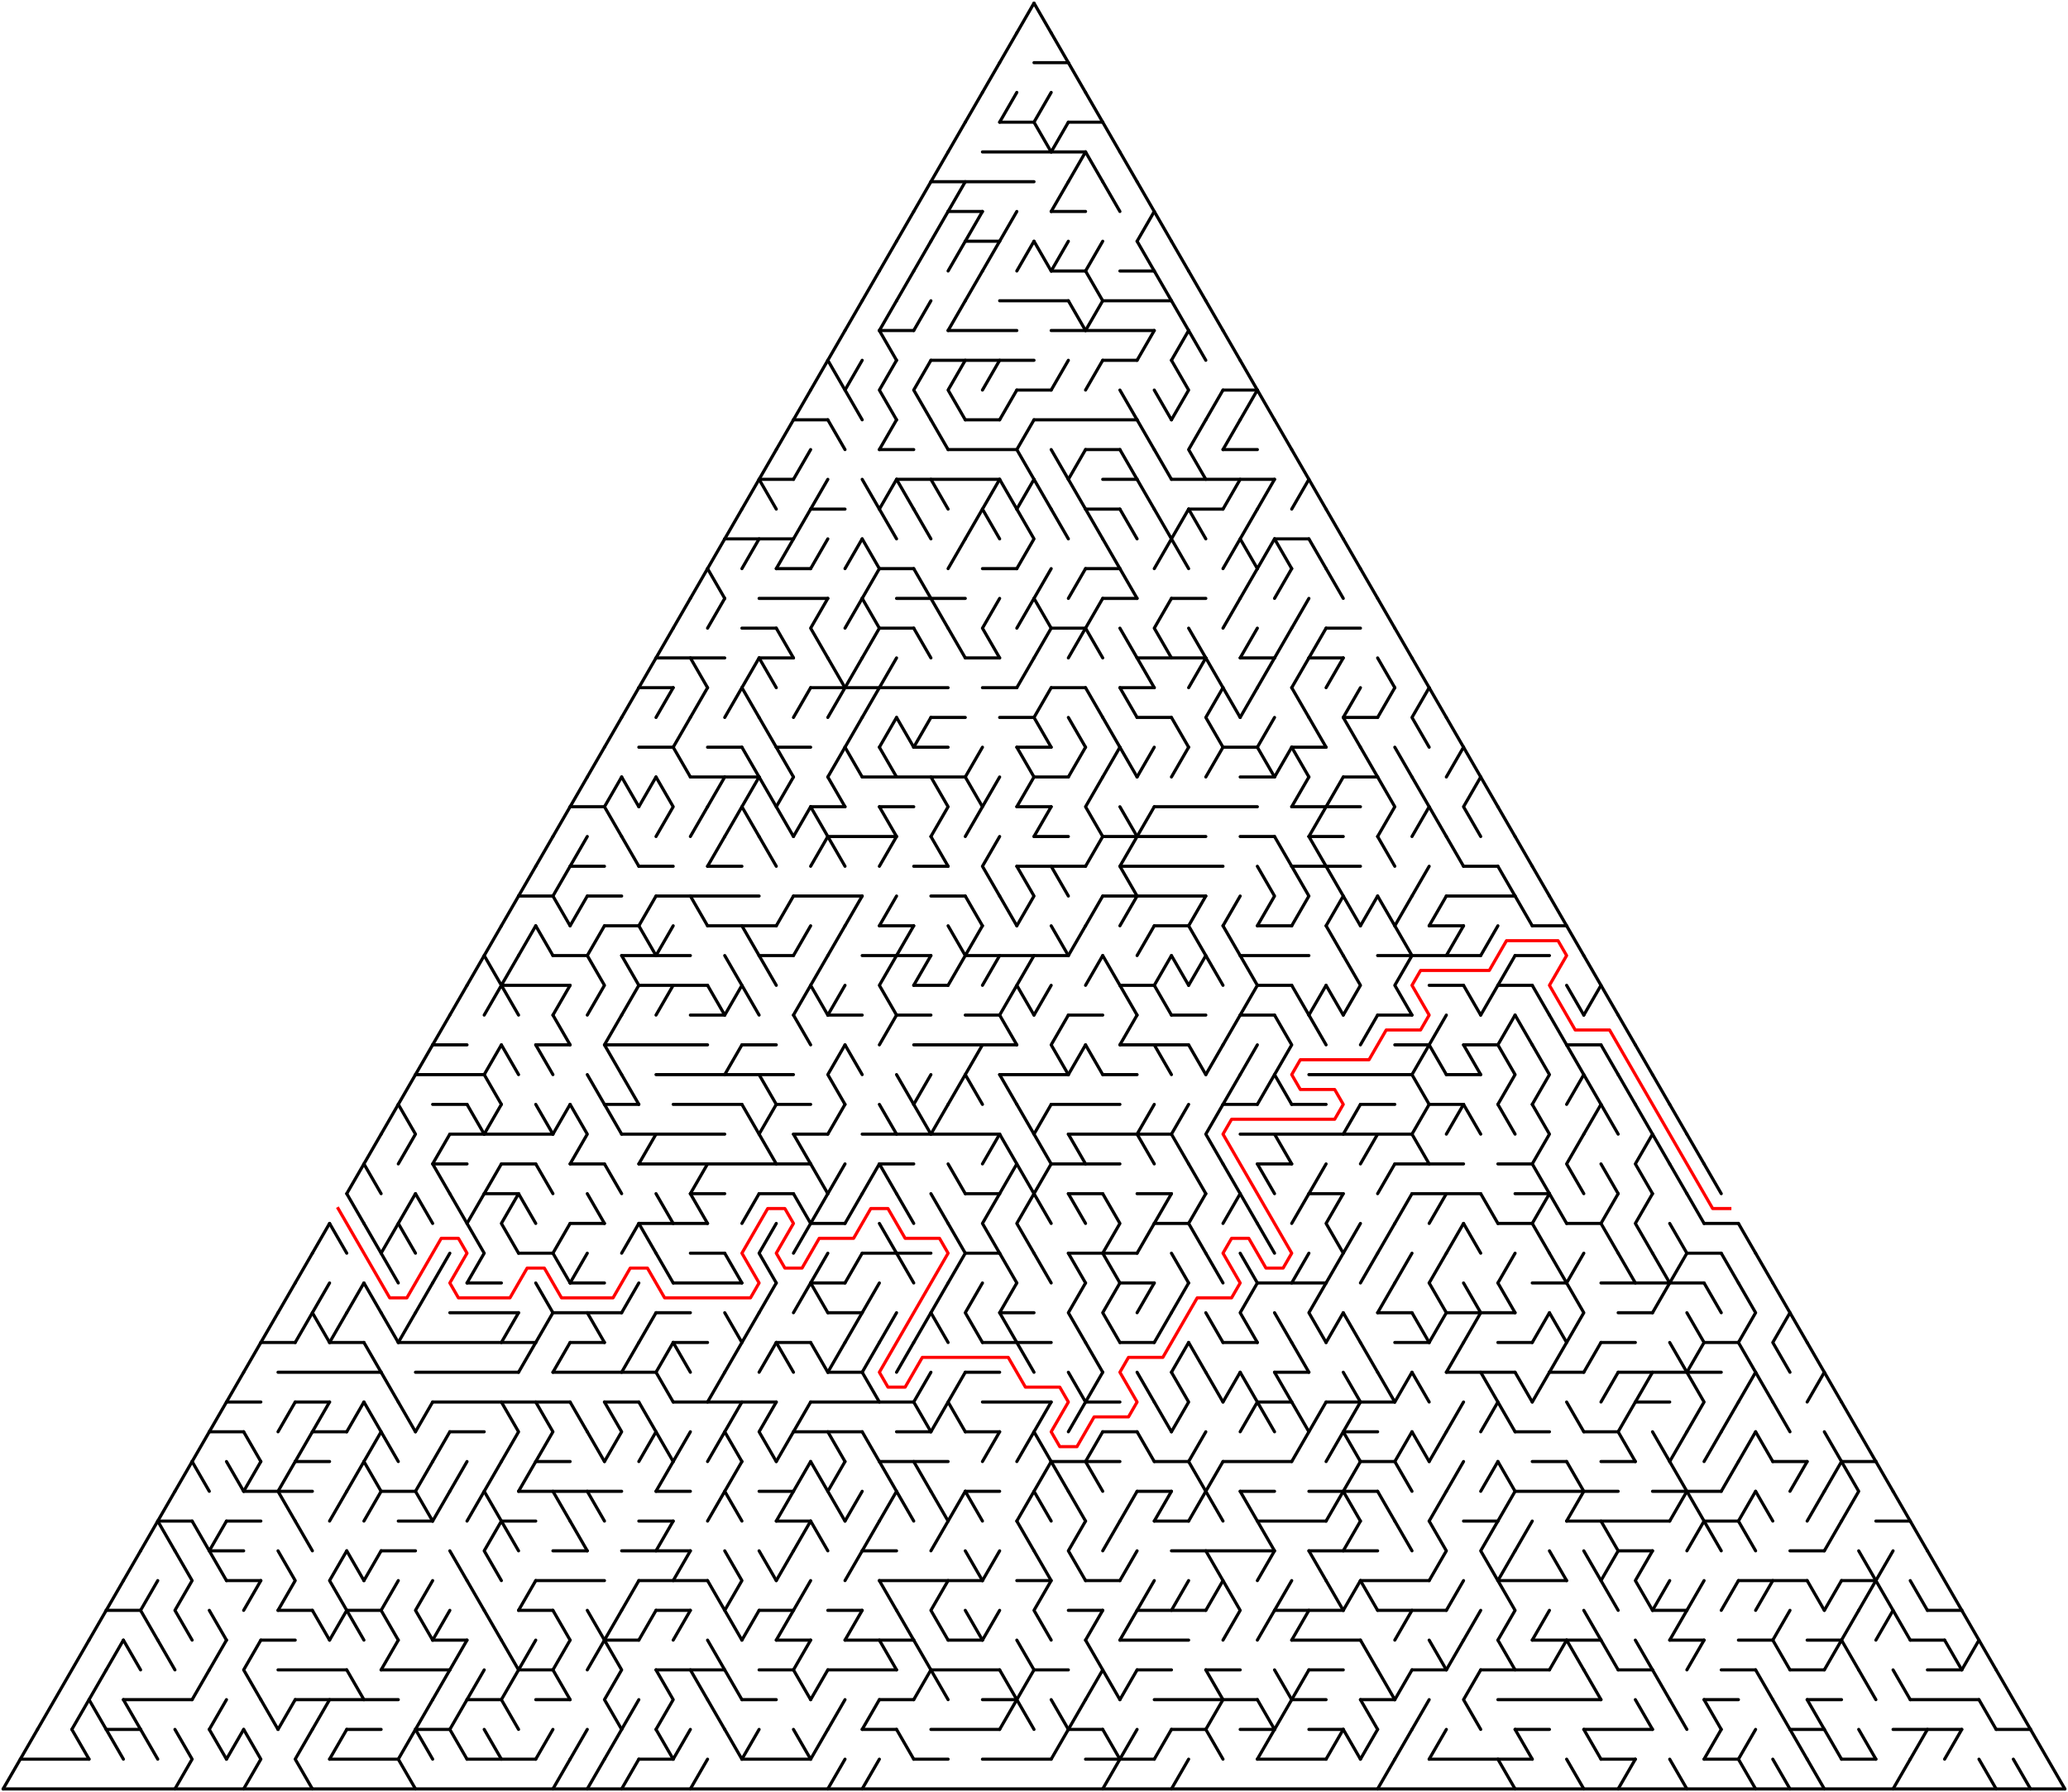 ﻿<?xml version="1.0" encoding="utf-8" standalone="no"?>
<!DOCTYPE svg PUBLIC "-//W3C//DTD SVG 1.1//EN" "http://www.w3.org/Graphics/SVG/1.1/DTD/svg11.dtd">
<svg width="1324" height="1147.154" version="1.1" xmlns="http://www.w3.org/2000/svg">
  <title>Triangular delta maze with 60 cells side</title>
  <g fill="none" stroke="#000000" stroke-width="2" stroke-linecap="round" stroke-linejoin="round">
    <line x1="662" y1="40.105" x2="684" y2="40.105" />
    <line x1="640" y1="78.21" x2="662" y2="78.21" />
    <line x1="684" y1="78.21" x2="706" y2="78.21" />
    <line x1="629" y1="97.263" x2="695" y2="97.263" />
    <line x1="596" y1="116.315" x2="662" y2="116.315" />
    <line x1="607" y1="135.368" x2="629" y2="135.368" />
    <line x1="673" y1="135.368" x2="695" y2="135.368" />
    <line x1="618" y1="154.42" x2="640" y2="154.42" />
    <line x1="673" y1="173.473" x2="695" y2="173.473" />
    <line x1="717" y1="173.473" x2="739" y2="173.473" />
    <line x1="640" y1="192.526" x2="684" y2="192.526" />
    <line x1="706" y1="192.526" x2="750" y2="192.526" />
    <line x1="563" y1="211.578" x2="585" y2="211.578" />
    <line x1="607" y1="211.578" x2="651" y2="211.578" />
    <line x1="673" y1="211.578" x2="739" y2="211.578" />
    <line x1="596" y1="230.631" x2="662" y2="230.631" />
    <line x1="706" y1="230.631" x2="728" y2="230.631" />
    <line x1="651" y1="249.683" x2="673" y2="249.683" />
    <line x1="783" y1="249.683" x2="805" y2="249.683" />
    <line x1="508" y1="268.736" x2="530" y2="268.736" />
    <line x1="618" y1="268.736" x2="640" y2="268.736" />
    <line x1="662" y1="268.736" x2="728" y2="268.736" />
    <line x1="563" y1="287.788" x2="585" y2="287.788" />
    <line x1="607" y1="287.788" x2="651" y2="287.788" />
    <line x1="695" y1="287.788" x2="717" y2="287.788" />
    <line x1="783" y1="287.788" x2="805" y2="287.788" />
    <line x1="486" y1="306.841" x2="508" y2="306.841" />
    <line x1="574" y1="306.841" x2="640" y2="306.841" />
    <line x1="706" y1="306.841" x2="728" y2="306.841" />
    <line x1="750" y1="306.841" x2="816" y2="306.841" />
    <line x1="519" y1="325.894" x2="541" y2="325.894" />
    <line x1="695" y1="325.894" x2="717" y2="325.894" />
    <line x1="761" y1="325.894" x2="783" y2="325.894" />
    <line x1="464" y1="344.946" x2="508" y2="344.946" />
    <line x1="816" y1="344.946" x2="838" y2="344.946" />
    <line x1="497" y1="363.999" x2="519" y2="363.999" />
    <line x1="563" y1="363.999" x2="585" y2="363.999" />
    <line x1="629" y1="363.999" x2="651" y2="363.999" />
    <line x1="695" y1="363.999" x2="717" y2="363.999" />
    <line x1="486" y1="383.051" x2="530" y2="383.051" />
    <line x1="574" y1="383.051" x2="618" y2="383.051" />
    <line x1="706" y1="383.051" x2="728" y2="383.051" />
    <line x1="750" y1="383.051" x2="772" y2="383.051" />
    <line x1="475" y1="402.104" x2="497" y2="402.104" />
    <line x1="563" y1="402.104" x2="585" y2="402.104" />
    <line x1="673" y1="402.104" x2="695" y2="402.104" />
    <line x1="849" y1="402.104" x2="871" y2="402.104" />
    <line x1="420" y1="421.156" x2="464" y2="421.156" />
    <line x1="486" y1="421.156" x2="508" y2="421.156" />
    <line x1="618" y1="421.156" x2="640" y2="421.156" />
    <line x1="728" y1="421.156" x2="772" y2="421.156" />
    <line x1="794" y1="421.156" x2="816" y2="421.156" />
    <line x1="838" y1="421.156" x2="860" y2="421.156" />
    <line x1="409" y1="440.209" x2="431" y2="440.209" />
    <line x1="519" y1="440.209" x2="607" y2="440.209" />
    <line x1="629" y1="440.209" x2="651" y2="440.209" />
    <line x1="673" y1="440.209" x2="695" y2="440.209" />
    <line x1="717" y1="440.209" x2="739" y2="440.209" />
    <line x1="596" y1="459.261" x2="618" y2="459.261" />
    <line x1="640" y1="459.261" x2="662" y2="459.261" />
    <line x1="728" y1="459.261" x2="750" y2="459.261" />
    <line x1="860" y1="459.261" x2="882" y2="459.261" />
    <line x1="409" y1="478.314" x2="431" y2="478.314" />
    <line x1="453" y1="478.314" x2="475" y2="478.314" />
    <line x1="497" y1="478.314" x2="519" y2="478.314" />
    <line x1="585" y1="478.314" x2="607" y2="478.314" />
    <line x1="651" y1="478.314" x2="673" y2="478.314" />
    <line x1="783" y1="478.314" x2="805" y2="478.314" />
    <line x1="827" y1="478.314" x2="849" y2="478.314" />
    <line x1="442" y1="497.367" x2="486" y2="497.367" />
    <line x1="552" y1="497.367" x2="618" y2="497.367" />
    <line x1="662" y1="497.367" x2="684" y2="497.367" />
    <line x1="794" y1="497.367" x2="816" y2="497.367" />
    <line x1="860" y1="497.367" x2="882" y2="497.367" />
    <line x1="365" y1="516.419" x2="387" y2="516.419" />
    <line x1="519" y1="516.419" x2="541" y2="516.419" />
    <line x1="563" y1="516.419" x2="585" y2="516.419" />
    <line x1="651" y1="516.419" x2="673" y2="516.419" />
    <line x1="739" y1="516.419" x2="805" y2="516.419" />
    <line x1="827" y1="516.419" x2="871" y2="516.419" />
    <line x1="530" y1="535.472" x2="574" y2="535.472" />
    <line x1="662" y1="535.472" x2="684" y2="535.472" />
    <line x1="706" y1="535.472" x2="772" y2="535.472" />
    <line x1="794" y1="535.472" x2="816" y2="535.472" />
    <line x1="838" y1="535.472" x2="860" y2="535.472" />
    <line x1="365" y1="554.524" x2="387" y2="554.524" />
    <line x1="409" y1="554.524" x2="431" y2="554.524" />
    <line x1="453" y1="554.524" x2="475" y2="554.524" />
    <line x1="585" y1="554.524" x2="607" y2="554.524" />
    <line x1="651" y1="554.524" x2="695" y2="554.524" />
    <line x1="717" y1="554.524" x2="783" y2="554.524" />
    <line x1="827" y1="554.524" x2="871" y2="554.524" />
    <line x1="937" y1="554.524" x2="959" y2="554.524" />
    <line x1="332" y1="573.577" x2="354" y2="573.577" />
    <line x1="376" y1="573.577" x2="398" y2="573.577" />
    <line x1="420" y1="573.577" x2="486" y2="573.577" />
    <line x1="508" y1="573.577" x2="552" y2="573.577" />
    <line x1="596" y1="573.577" x2="618" y2="573.577" />
    <line x1="706" y1="573.577" x2="772" y2="573.577" />
    <line x1="926" y1="573.577" x2="970" y2="573.577" />
    <line x1="387" y1="592.629" x2="409" y2="592.629" />
    <line x1="453" y1="592.629" x2="497" y2="592.629" />
    <line x1="563" y1="592.629" x2="585" y2="592.629" />
    <line x1="739" y1="592.629" x2="761" y2="592.629" />
    <line x1="805" y1="592.629" x2="827" y2="592.629" />
    <line x1="915" y1="592.629" x2="937" y2="592.629" />
    <line x1="981" y1="592.629" x2="1003" y2="592.629" />
    <line x1="354" y1="611.682" x2="376" y2="611.682" />
    <line x1="398" y1="611.682" x2="442" y2="611.682" />
    <line x1="486" y1="611.682" x2="508" y2="611.682" />
    <line x1="552" y1="611.682" x2="596" y2="611.682" />
    <line x1="618" y1="611.682" x2="684" y2="611.682" />
    <line x1="794" y1="611.682" x2="838" y2="611.682" />
    <line x1="882" y1="611.682" x2="948" y2="611.682" />
    <line x1="970" y1="611.682" x2="992" y2="611.682" />
    <line x1="321" y1="630.734" x2="365" y2="630.734" />
    <line x1="409" y1="630.734" x2="453" y2="630.734" />
    <line x1="585" y1="630.734" x2="607" y2="630.734" />
    <line x1="717" y1="630.734" x2="739" y2="630.734" />
    <line x1="805" y1="630.734" x2="827" y2="630.734" />
    <line x1="915" y1="630.734" x2="937" y2="630.734" />
    <line x1="959" y1="630.734" x2="981" y2="630.734" />
    <line x1="442" y1="649.787" x2="464" y2="649.787" />
    <line x1="530" y1="649.787" x2="552" y2="649.787" />
    <line x1="574" y1="649.787" x2="596" y2="649.787" />
    <line x1="618" y1="649.787" x2="640" y2="649.787" />
    <line x1="684" y1="649.787" x2="706" y2="649.787" />
    <line x1="750" y1="649.787" x2="772" y2="649.787" />
    <line x1="794" y1="649.787" x2="816" y2="649.787" />
    <line x1="882" y1="649.787" x2="904" y2="649.787" />
    <line x1="277" y1="668.84" x2="299" y2="668.84" />
    <line x1="343" y1="668.84" x2="365" y2="668.84" />
    <line x1="387" y1="668.84" x2="453" y2="668.84" />
    <line x1="475" y1="668.84" x2="497" y2="668.84" />
    <line x1="585" y1="668.84" x2="651" y2="668.84" />
    <line x1="717" y1="668.84" x2="761" y2="668.84" />
    <line x1="893" y1="668.84" x2="915" y2="668.84" />
    <line x1="937" y1="668.84" x2="959" y2="668.84" />
    <line x1="1003" y1="668.84" x2="1025" y2="668.84" />
    <line x1="266" y1="687.892" x2="310" y2="687.892" />
    <line x1="420" y1="687.892" x2="508" y2="687.892" />
    <line x1="640" y1="687.892" x2="684" y2="687.892" />
    <line x1="706" y1="687.892" x2="728" y2="687.892" />
    <line x1="838" y1="687.892" x2="904" y2="687.892" />
    <line x1="926" y1="687.892" x2="948" y2="687.892" />
    <line x1="277" y1="706.945" x2="299" y2="706.945" />
    <line x1="387" y1="706.945" x2="409" y2="706.945" />
    <line x1="431" y1="706.945" x2="475" y2="706.945" />
    <line x1="497" y1="706.945" x2="519" y2="706.945" />
    <line x1="673" y1="706.945" x2="717" y2="706.945" />
    <line x1="783" y1="706.945" x2="805" y2="706.945" />
    <line x1="827" y1="706.945" x2="849" y2="706.945" />
    <line x1="871" y1="706.945" x2="893" y2="706.945" />
    <line x1="915" y1="706.945" x2="937" y2="706.945" />
    <line x1="288" y1="725.997" x2="354" y2="725.997" />
    <line x1="398" y1="725.997" x2="464" y2="725.997" />
    <line x1="508" y1="725.997" x2="530" y2="725.997" />
    <line x1="552" y1="725.997" x2="640" y2="725.997" />
    <line x1="684" y1="725.997" x2="750" y2="725.997" />
    <line x1="794" y1="725.997" x2="904" y2="725.997" />
    <line x1="277" y1="745.05" x2="299" y2="745.05" />
    <line x1="321" y1="745.05" x2="343" y2="745.05" />
    <line x1="365" y1="745.05" x2="387" y2="745.05" />
    <line x1="409" y1="745.05" x2="519" y2="745.05" />
    <line x1="563" y1="745.05" x2="585" y2="745.05" />
    <line x1="673" y1="745.05" x2="717" y2="745.05" />
    <line x1="805" y1="745.05" x2="827" y2="745.05" />
    <line x1="893" y1="745.05" x2="937" y2="745.05" />
    <line x1="959" y1="745.05" x2="981" y2="745.05" />
    <line x1="310" y1="764.102" x2="332" y2="764.102" />
    <line x1="442" y1="764.102" x2="464" y2="764.102" />
    <line x1="486" y1="764.102" x2="508" y2="764.102" />
    <line x1="618" y1="764.102" x2="640" y2="764.102" />
    <line x1="684" y1="764.102" x2="706" y2="764.102" />
    <line x1="728" y1="764.102" x2="750" y2="764.102" />
    <line x1="838" y1="764.102" x2="860" y2="764.102" />
    <line x1="904" y1="764.102" x2="948" y2="764.102" />
    <line x1="970" y1="764.102" x2="992" y2="764.102" />
    <line x1="365" y1="783.155" x2="387" y2="783.155" />
    <line x1="409" y1="783.155" x2="453" y2="783.155" />
    <line x1="519" y1="783.155" x2="541" y2="783.155" />
    <line x1="739" y1="783.155" x2="761" y2="783.155" />
    <line x1="959" y1="783.155" x2="981" y2="783.155" />
    <line x1="1003" y1="783.155" x2="1025" y2="783.155" />
    <line x1="1091" y1="783.155" x2="1113" y2="783.155" />
    <line x1="332" y1="802.207" x2="354" y2="802.207" />
    <line x1="442" y1="802.207" x2="464" y2="802.207" />
    <line x1="552" y1="802.207" x2="596" y2="802.207" />
    <line x1="618" y1="802.207" x2="640" y2="802.207" />
    <line x1="684" y1="802.207" x2="728" y2="802.207" />
    <line x1="1080" y1="802.207" x2="1102" y2="802.207" />
    <line x1="299" y1="821.26" x2="321" y2="821.26" />
    <line x1="365" y1="821.26" x2="387" y2="821.26" />
    <line x1="431" y1="821.26" x2="475" y2="821.26" />
    <line x1="519" y1="821.26" x2="541" y2="821.26" />
    <line x1="717" y1="821.26" x2="739" y2="821.26" />
    <line x1="805" y1="821.26" x2="849" y2="821.26" />
    <line x1="981" y1="821.26" x2="1003" y2="821.26" />
    <line x1="1025" y1="821.26" x2="1091" y2="821.26" />
    <line x1="288" y1="840.313" x2="332" y2="840.313" />
    <line x1="354" y1="840.313" x2="398" y2="840.313" />
    <line x1="420" y1="840.313" x2="442" y2="840.313" />
    <line x1="530" y1="840.313" x2="552" y2="840.313" />
    <line x1="640" y1="840.313" x2="662" y2="840.313" />
    <line x1="882" y1="840.313" x2="904" y2="840.313" />
    <line x1="926" y1="840.313" x2="970" y2="840.313" />
    <line x1="1036" y1="840.313" x2="1058" y2="840.313" />
    <line x1="167" y1="859.365" x2="189" y2="859.365" />
    <line x1="211" y1="859.365" x2="233" y2="859.365" />
    <line x1="255" y1="859.365" x2="343" y2="859.365" />
    <line x1="365" y1="859.365" x2="387" y2="859.365" />
    <line x1="431" y1="859.365" x2="453" y2="859.365" />
    <line x1="497" y1="859.365" x2="519" y2="859.365" />
    <line x1="629" y1="859.365" x2="673" y2="859.365" />
    <line x1="717" y1="859.365" x2="739" y2="859.365" />
    <line x1="783" y1="859.365" x2="805" y2="859.365" />
    <line x1="893" y1="859.365" x2="915" y2="859.365" />
    <line x1="959" y1="859.365" x2="981" y2="859.365" />
    <line x1="1025" y1="859.365" x2="1047" y2="859.365" />
    <line x1="1091" y1="859.365" x2="1113" y2="859.365" />
    <line x1="178" y1="878.418" x2="244" y2="878.418" />
    <line x1="266" y1="878.418" x2="332" y2="878.418" />
    <line x1="354" y1="878.418" x2="420" y2="878.418" />
    <line x1="530" y1="878.418" x2="552" y2="878.418" />
    <line x1="618" y1="878.418" x2="640" y2="878.418" />
    <line x1="816" y1="878.418" x2="838" y2="878.418" />
    <line x1="926" y1="878.418" x2="970" y2="878.418" />
    <line x1="992" y1="878.418" x2="1014" y2="878.418" />
    <line x1="1036" y1="878.418" x2="1102" y2="878.418" />
    <line x1="145" y1="897.47" x2="167" y2="897.47" />
    <line x1="189" y1="897.47" x2="211" y2="897.47" />
    <line x1="277" y1="897.47" x2="365" y2="897.47" />
    <line x1="387" y1="897.47" x2="409" y2="897.47" />
    <line x1="431" y1="897.47" x2="497" y2="897.47" />
    <line x1="519" y1="897.47" x2="585" y2="897.47" />
    <line x1="629" y1="897.47" x2="673" y2="897.47" />
    <line x1="695" y1="897.47" x2="717" y2="897.47" />
    <line x1="805" y1="897.47" x2="827" y2="897.47" />
    <line x1="849" y1="897.47" x2="893" y2="897.47" />
    <line x1="1047" y1="897.47" x2="1069" y2="897.47" />
    <line x1="134" y1="916.523" x2="156" y2="916.523" />
    <line x1="200" y1="916.523" x2="222" y2="916.523" />
    <line x1="288" y1="916.523" x2="310" y2="916.523" />
    <line x1="508" y1="916.523" x2="552" y2="916.523" />
    <line x1="574" y1="916.523" x2="596" y2="916.523" />
    <line x1="618" y1="916.523" x2="640" y2="916.523" />
    <line x1="706" y1="916.523" x2="728" y2="916.523" />
    <line x1="860" y1="916.523" x2="882" y2="916.523" />
    <line x1="970" y1="916.523" x2="992" y2="916.523" />
    <line x1="1014" y1="916.523" x2="1036" y2="916.523" />
    <line x1="189" y1="935.575" x2="211" y2="935.575" />
    <line x1="343" y1="935.575" x2="365" y2="935.575" />
    <line x1="563" y1="935.575" x2="607" y2="935.575" />
    <line x1="673" y1="935.575" x2="717" y2="935.575" />
    <line x1="739" y1="935.575" x2="761" y2="935.575" />
    <line x1="783" y1="935.575" x2="827" y2="935.575" />
    <line x1="871" y1="935.575" x2="893" y2="935.575" />
    <line x1="981" y1="935.575" x2="1003" y2="935.575" />
    <line x1="1025" y1="935.575" x2="1047" y2="935.575" />
    <line x1="1135" y1="935.575" x2="1157" y2="935.575" />
    <line x1="1179" y1="935.575" x2="1201" y2="935.575" />
    <line x1="156" y1="954.628" x2="200" y2="954.628" />
    <line x1="244" y1="954.628" x2="266" y2="954.628" />
    <line x1="332" y1="954.628" x2="398" y2="954.628" />
    <line x1="420" y1="954.628" x2="442" y2="954.628" />
    <line x1="486" y1="954.628" x2="508" y2="954.628" />
    <line x1="618" y1="954.628" x2="640" y2="954.628" />
    <line x1="728" y1="954.628" x2="750" y2="954.628" />
    <line x1="794" y1="954.628" x2="816" y2="954.628" />
    <line x1="838" y1="954.628" x2="882" y2="954.628" />
    <line x1="970" y1="954.628" x2="1036" y2="954.628" />
    <line x1="1058" y1="954.628" x2="1102" y2="954.628" />
    <line x1="101" y1="973.681" x2="123" y2="973.681" />
    <line x1="145" y1="973.681" x2="167" y2="973.681" />
    <line x1="255" y1="973.681" x2="277" y2="973.681" />
    <line x1="321" y1="973.681" x2="343" y2="973.681" />
    <line x1="409" y1="973.681" x2="431" y2="973.681" />
    <line x1="497" y1="973.681" x2="519" y2="973.681" />
    <line x1="739" y1="973.681" x2="761" y2="973.681" />
    <line x1="805" y1="973.681" x2="849" y2="973.681" />
    <line x1="937" y1="973.681" x2="959" y2="973.681" />
    <line x1="1003" y1="973.681" x2="1069" y2="973.681" />
    <line x1="1091" y1="973.681" x2="1113" y2="973.681" />
    <line x1="1201" y1="973.681" x2="1223" y2="973.681" />
    <line x1="134" y1="992.733" x2="156" y2="992.733" />
    <line x1="244" y1="992.733" x2="266" y2="992.733" />
    <line x1="354" y1="992.733" x2="376" y2="992.733" />
    <line x1="398" y1="992.733" x2="442" y2="992.733" />
    <line x1="552" y1="992.733" x2="574" y2="992.733" />
    <line x1="750" y1="992.733" x2="816" y2="992.733" />
    <line x1="838" y1="992.733" x2="882" y2="992.733" />
    <line x1="1036" y1="992.733" x2="1058" y2="992.733" />
    <line x1="1146" y1="992.733" x2="1168" y2="992.733" />
    <line x1="145" y1="1011.786" x2="167" y2="1011.786" />
    <line x1="343" y1="1011.786" x2="387" y2="1011.786" />
    <line x1="409" y1="1011.786" x2="453" y2="1011.786" />
    <line x1="563" y1="1011.786" x2="629" y2="1011.786" />
    <line x1="651" y1="1011.786" x2="673" y2="1011.786" />
    <line x1="695" y1="1011.786" x2="717" y2="1011.786" />
    <line x1="871" y1="1011.786" x2="915" y2="1011.786" />
    <line x1="959" y1="1011.786" x2="1003" y2="1011.786" />
    <line x1="1113" y1="1011.786" x2="1157" y2="1011.786" />
    <line x1="1179" y1="1011.786" x2="1201" y2="1011.786" />
    <line x1="68" y1="1030.838" x2="90" y2="1030.838" />
    <line x1="178" y1="1030.838" x2="200" y2="1030.838" />
    <line x1="222" y1="1030.838" x2="244" y2="1030.838" />
    <line x1="332" y1="1030.838" x2="354" y2="1030.838" />
    <line x1="420" y1="1030.838" x2="442" y2="1030.838" />
    <line x1="486" y1="1030.838" x2="508" y2="1030.838" />
    <line x1="530" y1="1030.838" x2="552" y2="1030.838" />
    <line x1="684" y1="1030.838" x2="706" y2="1030.838" />
    <line x1="728" y1="1030.838" x2="772" y2="1030.838" />
    <line x1="816" y1="1030.838" x2="860" y2="1030.838" />
    <line x1="882" y1="1030.838" x2="926" y2="1030.838" />
    <line x1="1058" y1="1030.838" x2="1080" y2="1030.838" />
    <line x1="1234" y1="1030.838" x2="1256" y2="1030.838" />
    <line x1="167" y1="1049.891" x2="189" y2="1049.891" />
    <line x1="277" y1="1049.891" x2="299" y2="1049.891" />
    <line x1="387" y1="1049.891" x2="409" y2="1049.891" />
    <line x1="497" y1="1049.891" x2="519" y2="1049.891" />
    <line x1="541" y1="1049.891" x2="585" y2="1049.891" />
    <line x1="607" y1="1049.891" x2="629" y2="1049.891" />
    <line x1="717" y1="1049.891" x2="761" y2="1049.891" />
    <line x1="827" y1="1049.891" x2="871" y2="1049.891" />
    <line x1="981" y1="1049.891" x2="1025" y2="1049.891" />
    <line x1="1069" y1="1049.891" x2="1091" y2="1049.891" />
    <line x1="1113" y1="1049.891" x2="1135" y2="1049.891" />
    <line x1="1157" y1="1049.891" x2="1179" y2="1049.891" />
    <line x1="1223" y1="1049.891" x2="1245" y2="1049.891" />
    <line x1="178" y1="1068.943" x2="222" y2="1068.943" />
    <line x1="244" y1="1068.943" x2="288" y2="1068.943" />
    <line x1="332" y1="1068.943" x2="354" y2="1068.943" />
    <line x1="420" y1="1068.943" x2="464" y2="1068.943" />
    <line x1="486" y1="1068.943" x2="508" y2="1068.943" />
    <line x1="530" y1="1068.943" x2="574" y2="1068.943" />
    <line x1="596" y1="1068.943" x2="640" y2="1068.943" />
    <line x1="662" y1="1068.943" x2="684" y2="1068.943" />
    <line x1="728" y1="1068.943" x2="750" y2="1068.943" />
    <line x1="772" y1="1068.943" x2="794" y2="1068.943" />
    <line x1="838" y1="1068.943" x2="860" y2="1068.943" />
    <line x1="904" y1="1068.943" x2="926" y2="1068.943" />
    <line x1="948" y1="1068.943" x2="992" y2="1068.943" />
    <line x1="1036" y1="1068.943" x2="1058" y2="1068.943" />
    <line x1="1102" y1="1068.943" x2="1124" y2="1068.943" />
    <line x1="1146" y1="1068.943" x2="1168" y2="1068.943" />
    <line x1="1234" y1="1068.943" x2="1256" y2="1068.943" />
    <line x1="79" y1="1087.996" x2="123" y2="1087.996" />
    <line x1="189" y1="1087.996" x2="255" y2="1087.996" />
    <line x1="299" y1="1087.996" x2="321" y2="1087.996" />
    <line x1="343" y1="1087.996" x2="365" y2="1087.996" />
    <line x1="475" y1="1087.996" x2="497" y2="1087.996" />
    <line x1="563" y1="1087.996" x2="585" y2="1087.996" />
    <line x1="629" y1="1087.996" x2="651" y2="1087.996" />
    <line x1="739" y1="1087.996" x2="805" y2="1087.996" />
    <line x1="827" y1="1087.996" x2="849" y2="1087.996" />
    <line x1="871" y1="1087.996" x2="893" y2="1087.996" />
    <line x1="959" y1="1087.996" x2="1025" y2="1087.996" />
    <line x1="1091" y1="1087.996" x2="1113" y2="1087.996" />
    <line x1="1157" y1="1087.996" x2="1179" y2="1087.996" />
    <line x1="1223" y1="1087.996" x2="1267" y2="1087.996" />
    <line x1="68" y1="1107.048" x2="90" y2="1107.048" />
    <line x1="222" y1="1107.048" x2="244" y2="1107.048" />
    <line x1="266" y1="1107.048" x2="288" y2="1107.048" />
    <line x1="552" y1="1107.048" x2="574" y2="1107.048" />
    <line x1="596" y1="1107.048" x2="640" y2="1107.048" />
    <line x1="684" y1="1107.048" x2="706" y2="1107.048" />
    <line x1="750" y1="1107.048" x2="772" y2="1107.048" />
    <line x1="794" y1="1107.048" x2="816" y2="1107.048" />
    <line x1="838" y1="1107.048" x2="860" y2="1107.048" />
    <line x1="970" y1="1107.048" x2="992" y2="1107.048" />
    <line x1="1014" y1="1107.048" x2="1058" y2="1107.048" />
    <line x1="1146" y1="1107.048" x2="1168" y2="1107.048" />
    <line x1="1212" y1="1107.048" x2="1256" y2="1107.048" />
    <line x1="1278" y1="1107.048" x2="1300" y2="1107.048" />
    <line x1="13" y1="1126.101" x2="57" y2="1126.101" />
    <line x1="211" y1="1126.101" x2="255" y2="1126.101" />
    <line x1="299" y1="1126.101" x2="343" y2="1126.101" />
    <line x1="409" y1="1126.101" x2="431" y2="1126.101" />
    <line x1="475" y1="1126.101" x2="519" y2="1126.101" />
    <line x1="585" y1="1126.101" x2="607" y2="1126.101" />
    <line x1="629" y1="1126.101" x2="673" y2="1126.101" />
    <line x1="695" y1="1126.101" x2="739" y2="1126.101" />
    <line x1="805" y1="1126.101" x2="849" y2="1126.101" />
    <line x1="915" y1="1126.101" x2="981" y2="1126.101" />
    <line x1="1025" y1="1126.101" x2="1047" y2="1126.101" />
    <line x1="1091" y1="1126.101" x2="1113" y2="1126.101" />
    <line x1="1179" y1="1126.101" x2="1201" y2="1126.101" />
    <line x1="2" y1="1145.154" x2="1322" y2="1145.154" />
    <polyline points="2,1145.154 13,1126.101 24,1107.048" />
    <polyline points="24,1107.048 35,1087.996 46,1068.943 57,1049.891" />
    <line x1="57" y1="1087.996" x2="46" y2="1107.048" />
    <line x1="46" y1="1107.048" x2="57" y2="1126.101" />
    <line x1="68" y1="1030.838" x2="57" y2="1049.891" />
    <polyline points="68,1068.943 57,1087.996 68,1107.048" />
    <line x1="79" y1="1011.786" x2="68" y2="1030.838" />
    <line x1="79" y1="1049.891" x2="68" y2="1068.943" />
    <line x1="68" y1="1107.048" x2="79" y2="1126.101" />
    <line x1="90" y1="992.733" x2="79" y2="1011.786" />
    <line x1="79" y1="1049.891" x2="90" y2="1068.943" />
    <line x1="79" y1="1087.996" x2="90" y2="1107.048" />
    <line x1="101" y1="973.681" x2="90" y2="992.733" />
    <polyline points="101,1011.786 90,1030.838 101,1049.891" />
    <line x1="90" y1="1107.048" x2="101" y2="1126.101" />
    <line x1="112" y1="954.628" x2="101" y2="973.681" />
    <line x1="101" y1="973.681" x2="112" y2="992.733" />
    <line x1="101" y1="1049.891" x2="112" y2="1068.943" />
    <line x1="123" y1="935.575" x2="112" y2="954.628" />
    <polyline points="112,992.733 123,1011.786 112,1030.838 123,1049.891" />
    <polyline points="112,1107.048 123,1126.101 112,1145.154" />
    <line x1="134" y1="916.523" x2="123" y2="935.575" />
    <line x1="123" y1="935.575" x2="134" y2="954.628" />
    <line x1="123" y1="973.681" x2="134" y2="992.733" />
    <line x1="134" y1="1068.943" x2="123" y2="1087.996" />
    <line x1="145" y1="897.47" x2="134" y2="916.523" />
    <polyline points="145,973.681 134,992.733 145,1011.786" />
    <line x1="134" y1="1030.838" x2="145" y2="1049.891" />
    <line x1="145" y1="1049.891" x2="134" y2="1068.943" />
    <line x1="145" y1="1087.996" x2="134" y2="1107.048" />
    <line x1="134" y1="1107.048" x2="145" y2="1126.101" />
    <line x1="156" y1="878.418" x2="145" y2="897.47" />
    <line x1="145" y1="935.575" x2="156" y2="954.628" />
    <line x1="156" y1="1107.048" x2="145" y2="1126.101" />
    <line x1="167" y1="859.365" x2="156" y2="878.418" />
    <line x1="156" y1="916.523" x2="167" y2="935.575" />
    <line x1="167" y1="935.575" x2="156" y2="954.628" />
    <line x1="167" y1="1011.786" x2="156" y2="1030.838" />
    <polyline points="167,1049.891 156,1068.943 167,1087.996" />
    <polyline points="156,1107.048 167,1126.101 156,1145.154" />
    <line x1="178" y1="840.313" x2="167" y2="859.365" />
    <line x1="167" y1="1087.996" x2="178" y2="1107.048" />
    <line x1="189" y1="821.26" x2="178" y2="840.313" />
    <line x1="189" y1="897.47" x2="178" y2="916.523" />
    <polyline points="189,935.575 178,954.628 189,973.681" />
    <polyline points="178,992.733 189,1011.786 178,1030.838" />
    <line x1="189" y1="1087.996" x2="178" y2="1107.048" />
    <line x1="200" y1="802.207" x2="189" y2="821.26" />
    <line x1="200" y1="840.313" x2="189" y2="859.365" />
    <line x1="200" y1="916.523" x2="189" y2="935.575" />
    <line x1="189" y1="973.681" x2="200" y2="992.733" />
    <polyline points="200,1107.048 189,1126.101 200,1145.154" />
    <line x1="211" y1="783.155" x2="200" y2="802.207" />
    <polyline points="211,821.26 200,840.313 211,859.365" />
    <line x1="211" y1="897.47" x2="200" y2="916.523" />
    <line x1="200" y1="1030.838" x2="211" y2="1049.891" />
    <line x1="211" y1="1087.996" x2="200" y2="1107.048" />
    <line x1="211" y1="783.155" x2="222" y2="802.207" />
    <line x1="222" y1="840.313" x2="211" y2="859.365" />
    <line x1="222" y1="954.628" x2="211" y2="973.681" />
    <polyline points="222,992.733 211,1011.786 222,1030.838 211,1049.891" />
    <line x1="222" y1="1107.048" x2="211" y2="1126.101" />
    <line x1="233" y1="745.05" x2="222" y2="764.102" />
    <line x1="222" y1="764.102" x2="233" y2="783.155" />
    <line x1="233" y1="821.26" x2="222" y2="840.313" />
    <line x1="233" y1="897.47" x2="222" y2="916.523" />
    <line x1="233" y1="935.575" x2="222" y2="954.628" />
    <line x1="222" y1="992.733" x2="233" y2="1011.786" />
    <line x1="222" y1="1030.838" x2="233" y2="1049.891" />
    <line x1="222" y1="1068.943" x2="233" y2="1087.996" />
    <polyline points="244,725.997 233,745.05 244,764.102" />
    <line x1="233" y1="783.155" x2="244" y2="802.207" />
    <line x1="233" y1="821.26" x2="244" y2="840.313" />
    <line x1="233" y1="859.365" x2="244" y2="878.418" />
    <polyline points="233,897.47 244,916.523 233,935.575" />
    <polyline points="233,935.575 244,954.628 233,973.681" />
    <line x1="244" y1="992.733" x2="233" y2="1011.786" />
    <line x1="255" y1="706.945" x2="244" y2="725.997" />
    <polyline points="255,783.155 244,802.207 255,821.26" />
    <line x1="244" y1="840.313" x2="255" y2="859.365" />
    <line x1="244" y1="878.418" x2="255" y2="897.47" />
    <line x1="244" y1="916.523" x2="255" y2="935.575" />
    <polyline points="255,1011.786 244,1030.838 255,1049.891" />
    <line x1="255" y1="1049.891" x2="244" y2="1068.943" />
    <line x1="266" y1="687.892" x2="255" y2="706.945" />
    <polyline points="255,706.945 266,725.997 255,745.05" />
    <polyline points="266,764.102 255,783.155 266,802.207" />
    <line x1="266" y1="840.313" x2="255" y2="859.365" />
    <line x1="255" y1="897.47" x2="266" y2="916.523" />
    <polyline points="266,1107.048 255,1126.101 266,1145.154" />
    <line x1="277" y1="668.84" x2="266" y2="687.892" />
    <line x1="266" y1="764.102" x2="277" y2="783.155" />
    <line x1="277" y1="821.26" x2="266" y2="840.313" />
    <line x1="277" y1="897.47" x2="266" y2="916.523" />
    <polyline points="277,935.575 266,954.628 277,973.681" />
    <polyline points="277,1011.786 266,1030.838 277,1049.891" />
    <line x1="277" y1="1087.996" x2="266" y2="1107.048" />
    <line x1="266" y1="1107.048" x2="277" y2="1126.101" />
    <line x1="288" y1="649.787" x2="277" y2="668.84" />
    <polyline points="288,725.997 277,745.05 288,764.102" />
    <line x1="288" y1="802.207" x2="277" y2="821.26" />
    <line x1="288" y1="916.523" x2="277" y2="935.575" />
    <line x1="288" y1="954.628" x2="277" y2="973.681" />
    <line x1="288" y1="1030.838" x2="277" y2="1049.891" />
    <line x1="288" y1="1068.943" x2="277" y2="1087.996" />
    <line x1="299" y1="630.734" x2="288" y2="649.787" />
    <line x1="288" y1="764.102" x2="299" y2="783.155" />
    <line x1="299" y1="935.575" x2="288" y2="954.628" />
    <line x1="288" y1="992.733" x2="299" y2="1011.786" />
    <line x1="299" y1="1049.891" x2="288" y2="1068.943" />
    <line x1="299" y1="1087.996" x2="288" y2="1107.048" />
    <line x1="288" y1="1107.048" x2="299" y2="1126.101" />
    <line x1="310" y1="611.682" x2="299" y2="630.734" />
    <line x1="299" y1="706.945" x2="310" y2="725.997" />
    <polyline points="310,764.102 299,783.155 310,802.207 299,821.26" />
    <line x1="310" y1="954.628" x2="299" y2="973.681" />
    <line x1="299" y1="1011.786" x2="310" y2="1030.838" />
    <line x1="310" y1="1068.943" x2="299" y2="1087.996" />
    <polyline points="321,592.629 310,611.682 321,630.734 310,649.787" />
    <polyline points="321,668.84 310,687.892 321,706.945" />
    <line x1="321" y1="706.945" x2="310" y2="725.997" />
    <line x1="321" y1="745.05" x2="310" y2="764.102" />
    <polyline points="321,935.575 310,954.628 321,973.681" />
    <polyline points="321,973.681 310,992.733 321,1011.786" />
    <line x1="310" y1="1030.838" x2="321" y2="1049.891" />
    <line x1="310" y1="1107.048" x2="321" y2="1126.101" />
    <line x1="332" y1="573.577" x2="321" y2="592.629" />
    <polyline points="332,611.682 321,630.734 332,649.787" />
    <line x1="321" y1="668.84" x2="332" y2="687.892" />
    <polyline points="332,764.102 321,783.155 332,802.207" />
    <line x1="332" y1="840.313" x2="321" y2="859.365" />
    <polyline points="321,897.47 332,916.523 321,935.575" />
    <line x1="321" y1="973.681" x2="332" y2="992.733" />
    <polyline points="321,1049.891 332,1068.943 321,1087.996 332,1107.048" />
    <line x1="343" y1="554.524" x2="332" y2="573.577" />
    <line x1="343" y1="592.629" x2="332" y2="611.682" />
    <line x1="332" y1="764.102" x2="343" y2="783.155" />
    <line x1="343" y1="859.365" x2="332" y2="878.418" />
    <line x1="343" y1="935.575" x2="332" y2="954.628" />
    <line x1="343" y1="1011.786" x2="332" y2="1030.838" />
    <line x1="343" y1="1049.891" x2="332" y2="1068.943" />
    <line x1="354" y1="535.472" x2="343" y2="554.524" />
    <line x1="343" y1="592.629" x2="354" y2="611.682" />
    <line x1="343" y1="668.84" x2="354" y2="687.892" />
    <line x1="343" y1="706.945" x2="354" y2="725.997" />
    <line x1="343" y1="745.05" x2="354" y2="764.102" />
    <polyline points="343,821.26 354,840.313 343,859.365" />
    <polyline points="343,897.47 354,916.523 343,935.575" />
    <line x1="354" y1="1107.048" x2="343" y2="1126.101" />
    <line x1="365" y1="516.419" x2="354" y2="535.472" />
    <polyline points="365,554.524 354,573.577 365,592.629" />
    <line x1="365" y1="630.734" x2="354" y2="649.787" />
    <line x1="354" y1="649.787" x2="365" y2="668.84" />
    <line x1="365" y1="706.945" x2="354" y2="725.997" />
    <polyline points="365,783.155 354,802.207 365,821.26" />
    <line x1="365" y1="859.365" x2="354" y2="878.418" />
    <line x1="354" y1="954.628" x2="365" y2="973.681" />
    <line x1="354" y1="1030.838" x2="365" y2="1049.891" />
    <polyline points="365,1049.891 354,1068.943 365,1087.996" />
    <line x1="365" y1="1126.101" x2="354" y2="1145.154" />
    <line x1="376" y1="497.367" x2="365" y2="516.419" />
    <line x1="376" y1="535.472" x2="365" y2="554.524" />
    <line x1="376" y1="573.577" x2="365" y2="592.629" />
    <polyline points="365,706.945 376,725.997 365,745.05" />
    <line x1="376" y1="802.207" x2="365" y2="821.26" />
    <line x1="365" y1="897.47" x2="376" y2="916.523" />
    <line x1="365" y1="973.681" x2="376" y2="992.733" />
    <line x1="376" y1="1107.048" x2="365" y2="1126.101" />
    <line x1="387" y1="478.314" x2="376" y2="497.367" />
    <polyline points="387,592.629 376,611.682 387,630.734 376,649.787" />
    <line x1="376" y1="687.892" x2="387" y2="706.945" />
    <line x1="376" y1="764.102" x2="387" y2="783.155" />
    <line x1="376" y1="840.313" x2="387" y2="859.365" />
    <line x1="376" y1="916.523" x2="387" y2="935.575" />
    <line x1="376" y1="954.628" x2="387" y2="973.681" />
    <line x1="376" y1="1030.838" x2="387" y2="1049.891" />
    <line x1="387" y1="1049.891" x2="376" y2="1068.943" />
    <line x1="387" y1="1126.101" x2="376" y2="1145.154" />
    <line x1="398" y1="459.261" x2="387" y2="478.314" />
    <polyline points="398,497.367 387,516.419 398,535.472" />
    <polyline points="398,649.787 387,668.84 398,687.892" />
    <line x1="387" y1="706.945" x2="398" y2="725.997" />
    <line x1="387" y1="745.05" x2="398" y2="764.102" />
    <polyline points="387,897.47 398,916.523 387,935.575" />
    <line x1="398" y1="1030.838" x2="387" y2="1049.891" />
    <polyline points="387,1049.891 398,1068.943 387,1087.996 398,1107.048" />
    <line x1="398" y1="1107.048" x2="387" y2="1126.101" />
    <line x1="409" y1="440.209" x2="398" y2="459.261" />
    <line x1="398" y1="497.367" x2="409" y2="516.419" />
    <line x1="398" y1="535.472" x2="409" y2="554.524" />
    <polyline points="398,611.682 409,630.734 398,649.787" />
    <line x1="398" y1="687.892" x2="409" y2="706.945" />
    <line x1="409" y1="783.155" x2="398" y2="802.207" />
    <line x1="409" y1="821.26" x2="398" y2="840.313" />
    <line x1="409" y1="859.365" x2="398" y2="878.418" />
    <line x1="409" y1="1011.786" x2="398" y2="1030.838" />
    <line x1="409" y1="1087.996" x2="398" y2="1107.048" />
    <line x1="409" y1="1126.101" x2="398" y2="1145.154" />
    <line x1="420" y1="421.156" x2="409" y2="440.209" />
    <line x1="420" y1="497.367" x2="409" y2="516.419" />
    <line x1="420" y1="573.577" x2="409" y2="592.629" />
    <line x1="409" y1="592.629" x2="420" y2="611.682" />
    <line x1="420" y1="725.997" x2="409" y2="745.05" />
    <line x1="409" y1="783.155" x2="420" y2="802.207" />
    <line x1="420" y1="840.313" x2="409" y2="859.365" />
    <polyline points="409,897.47 420,916.523 409,935.575" />
    <line x1="420" y1="1030.838" x2="409" y2="1049.891" />
    <line x1="431" y1="402.104" x2="420" y2="421.156" />
    <line x1="431" y1="440.209" x2="420" y2="459.261" />
    <polyline points="420,497.367 431,516.419 420,535.472" />
    <line x1="431" y1="592.629" x2="420" y2="611.682" />
    <line x1="431" y1="630.734" x2="420" y2="649.787" />
    <line x1="420" y1="764.102" x2="431" y2="783.155" />
    <line x1="420" y1="802.207" x2="431" y2="821.26" />
    <line x1="431" y1="859.365" x2="420" y2="878.418" />
    <line x1="420" y1="878.418" x2="431" y2="897.47" />
    <line x1="420" y1="916.523" x2="431" y2="935.575" />
    <line x1="431" y1="935.575" x2="420" y2="954.628" />
    <line x1="431" y1="973.681" x2="420" y2="992.733" />
    <polyline points="420,1068.943 431,1087.996 420,1107.048" />
    <line x1="420" y1="1107.048" x2="431" y2="1126.101" />
    <line x1="442" y1="383.051" x2="431" y2="402.104" />
    <line x1="442" y1="459.261" x2="431" y2="478.314" />
    <line x1="431" y1="478.314" x2="442" y2="497.367" />
    <line x1="431" y1="859.365" x2="442" y2="878.418" />
    <line x1="442" y1="916.523" x2="431" y2="935.575" />
    <line x1="442" y1="992.733" x2="431" y2="1011.786" />
    <line x1="442" y1="1030.838" x2="431" y2="1049.891" />
    <line x1="442" y1="1107.048" x2="431" y2="1126.101" />
    <line x1="453" y1="363.999" x2="442" y2="383.051" />
    <line x1="442" y1="421.156" x2="453" y2="440.209" />
    <line x1="453" y1="440.209" x2="442" y2="459.261" />
    <line x1="453" y1="516.419" x2="442" y2="535.472" />
    <line x1="442" y1="573.577" x2="453" y2="592.629" />
    <line x1="453" y1="745.05" x2="442" y2="764.102" />
    <line x1="442" y1="764.102" x2="453" y2="783.155" />
    <line x1="442" y1="1068.943" x2="453" y2="1087.996" />
    <line x1="453" y1="1126.101" x2="442" y2="1145.154" />
    <line x1="464" y1="344.946" x2="453" y2="363.999" />
    <line x1="453" y1="363.999" x2="464" y2="383.051" />
    <line x1="464" y1="383.051" x2="453" y2="402.104" />
    <line x1="464" y1="497.367" x2="453" y2="516.419" />
    <line x1="464" y1="535.472" x2="453" y2="554.524" />
    <line x1="453" y1="630.734" x2="464" y2="649.787" />
    <line x1="464" y1="878.418" x2="453" y2="897.47" />
    <line x1="464" y1="916.523" x2="453" y2="935.575" />
    <line x1="464" y1="954.628" x2="453" y2="973.681" />
    <line x1="453" y1="1011.786" x2="464" y2="1030.838" />
    <line x1="453" y1="1049.891" x2="464" y2="1068.943" />
    <line x1="453" y1="1087.996" x2="464" y2="1107.048" />
    <line x1="475" y1="325.894" x2="464" y2="344.946" />
    <line x1="475" y1="440.209" x2="464" y2="459.261" />
    <line x1="475" y1="516.419" x2="464" y2="535.472" />
    <polyline points="464,611.682 475,630.734 464,649.787" />
    <line x1="475" y1="668.84" x2="464" y2="687.892" />
    <line x1="464" y1="802.207" x2="475" y2="821.26" />
    <polyline points="464,840.313 475,859.365 464,878.418" />
    <polyline points="475,897.47 464,916.523 475,935.575" />
    <polyline points="475,935.575 464,954.628 475,973.681" />
    <polyline points="464,992.733 475,1011.786 464,1030.838 475,1049.891" />
    <line x1="464" y1="1068.943" x2="475" y2="1087.996" />
    <line x1="464" y1="1107.048" x2="475" y2="1126.101" />
    <line x1="486" y1="306.841" x2="475" y2="325.894" />
    <line x1="486" y1="344.946" x2="475" y2="363.999" />
    <line x1="486" y1="421.156" x2="475" y2="440.209" />
    <line x1="475" y1="440.209" x2="486" y2="459.261" />
    <line x1="475" y1="478.314" x2="486" y2="497.367" />
    <polyline points="486,497.367 475,516.419 486,535.472" />
    <line x1="475" y1="592.629" x2="486" y2="611.682" />
    <line x1="475" y1="630.734" x2="486" y2="649.787" />
    <line x1="475" y1="706.945" x2="486" y2="725.997" />
    <line x1="486" y1="764.102" x2="475" y2="783.155" />
    <line x1="486" y1="840.313" x2="475" y2="859.365" />
    <line x1="486" y1="1030.838" x2="475" y2="1049.891" />
    <line x1="486" y1="1107.048" x2="475" y2="1126.101" />
    <line x1="497" y1="287.788" x2="486" y2="306.841" />
    <line x1="486" y1="306.841" x2="497" y2="325.894" />
    <line x1="486" y1="421.156" x2="497" y2="440.209" />
    <line x1="486" y1="459.261" x2="497" y2="478.314" />
    <line x1="486" y1="497.367" x2="497" y2="516.419" />
    <line x1="486" y1="535.472" x2="497" y2="554.524" />
    <line x1="486" y1="611.682" x2="497" y2="630.734" />
    <line x1="486" y1="687.892" x2="497" y2="706.945" />
    <polyline points="497,706.945 486,725.997 497,745.05" />
    <polyline points="497,783.155 486,802.207 497,821.26" />
    <line x1="497" y1="821.26" x2="486" y2="840.313" />
    <line x1="497" y1="859.365" x2="486" y2="878.418" />
    <polyline points="497,897.47 486,916.523 497,935.575" />
    <line x1="486" y1="992.733" x2="497" y2="1011.786" />
    <line x1="508" y1="268.736" x2="497" y2="287.788" />
    <line x1="508" y1="344.946" x2="497" y2="363.999" />
    <line x1="497" y1="402.104" x2="508" y2="421.156" />
    <line x1="497" y1="478.314" x2="508" y2="497.367" />
    <polyline points="508,497.367 497,516.419 508,535.472" />
    <line x1="508" y1="573.577" x2="497" y2="592.629" />
    <line x1="497" y1="859.365" x2="508" y2="878.418" />
    <line x1="508" y1="916.523" x2="497" y2="935.575" />
    <line x1="508" y1="954.628" x2="497" y2="973.681" />
    <line x1="508" y1="992.733" x2="497" y2="1011.786" />
    <line x1="508" y1="1030.838" x2="497" y2="1049.891" />
    <line x1="519" y1="249.683" x2="508" y2="268.736" />
    <line x1="519" y1="287.788" x2="508" y2="306.841" />
    <line x1="519" y1="325.894" x2="508" y2="344.946" />
    <line x1="519" y1="440.209" x2="508" y2="459.261" />
    <line x1="519" y1="516.419" x2="508" y2="535.472" />
    <line x1="519" y1="592.629" x2="508" y2="611.682" />
    <line x1="519" y1="630.734" x2="508" y2="649.787" />
    <line x1="508" y1="649.787" x2="519" y2="668.84" />
    <line x1="508" y1="725.997" x2="519" y2="745.05" />
    <polyline points="508,764.102 519,783.155 508,802.207" />
    <line x1="519" y1="821.26" x2="508" y2="840.313" />
    <line x1="519" y1="897.47" x2="508" y2="916.523" />
    <line x1="519" y1="935.575" x2="508" y2="954.628" />
    <line x1="519" y1="973.681" x2="508" y2="992.733" />
    <line x1="519" y1="1011.786" x2="508" y2="1030.838" />
    <polyline points="519,1049.891 508,1068.943 519,1087.996" />
    <line x1="508" y1="1107.048" x2="519" y2="1126.101" />
    <line x1="530" y1="230.631" x2="519" y2="249.683" />
    <line x1="530" y1="306.841" x2="519" y2="325.894" />
    <line x1="530" y1="344.946" x2="519" y2="363.999" />
    <polyline points="530,383.051 519,402.104 530,421.156" />
    <line x1="519" y1="516.419" x2="530" y2="535.472" />
    <line x1="530" y1="535.472" x2="519" y2="554.524" />
    <polyline points="530,611.682 519,630.734 530,649.787" />
    <line x1="519" y1="745.05" x2="530" y2="764.102" />
    <line x1="530" y1="764.102" x2="519" y2="783.155" />
    <line x1="530" y1="802.207" x2="519" y2="821.26" />
    <line x1="519" y1="821.26" x2="530" y2="840.313" />
    <line x1="519" y1="859.365" x2="530" y2="878.418" />
    <line x1="519" y1="935.575" x2="530" y2="954.628" />
    <line x1="519" y1="973.681" x2="530" y2="992.733" />
    <line x1="530" y1="1068.943" x2="519" y2="1087.996" />
    <line x1="530" y1="1107.048" x2="519" y2="1126.101" />
    <line x1="541" y1="211.578" x2="530" y2="230.631" />
    <line x1="530" y1="230.631" x2="541" y2="249.683" />
    <line x1="530" y1="268.736" x2="541" y2="287.788" />
    <line x1="530" y1="421.156" x2="541" y2="440.209" />
    <line x1="541" y1="440.209" x2="530" y2="459.261" />
    <line x1="541" y1="478.314" x2="530" y2="497.367" />
    <line x1="530" y1="497.367" x2="541" y2="516.419" />
    <line x1="530" y1="535.472" x2="541" y2="554.524" />
    <line x1="541" y1="592.629" x2="530" y2="611.682" />
    <line x1="541" y1="630.734" x2="530" y2="649.787" />
    <polyline points="541,668.84 530,687.892 541,706.945" />
    <line x1="541" y1="706.945" x2="530" y2="725.997" />
    <line x1="541" y1="745.05" x2="530" y2="764.102" />
    <line x1="541" y1="859.365" x2="530" y2="878.418" />
    <line x1="530" y1="916.523" x2="541" y2="935.575" />
    <polyline points="541,935.575 530,954.628 541,973.681" />
    <line x1="541" y1="1087.996" x2="530" y2="1107.048" />
    <line x1="541" y1="1126.101" x2="530" y2="1145.154" />
    <line x1="552" y1="192.526" x2="541" y2="211.578" />
    <polyline points="552,230.631 541,249.683 552,268.736" />
    <line x1="552" y1="344.946" x2="541" y2="363.999" />
    <line x1="552" y1="383.051" x2="541" y2="402.104" />
    <line x1="552" y1="421.156" x2="541" y2="440.209" />
    <line x1="552" y1="459.261" x2="541" y2="478.314" />
    <line x1="541" y1="478.314" x2="552" y2="497.367" />
    <line x1="552" y1="573.577" x2="541" y2="592.629" />
    <line x1="541" y1="668.84" x2="552" y2="687.892" />
    <line x1="552" y1="764.102" x2="541" y2="783.155" />
    <line x1="552" y1="802.207" x2="541" y2="821.26" />
    <line x1="552" y1="840.313" x2="541" y2="859.365" />
    <line x1="552" y1="954.628" x2="541" y2="973.681" />
    <line x1="552" y1="992.733" x2="541" y2="1011.786" />
    <line x1="552" y1="1030.838" x2="541" y2="1049.891" />
    <line x1="563" y1="173.473" x2="552" y2="192.526" />
    <line x1="552" y1="306.841" x2="563" y2="325.894" />
    <line x1="552" y1="344.946" x2="563" y2="363.999" />
    <line x1="563" y1="363.999" x2="552" y2="383.051" />
    <polyline points="552,383.051 563,402.104 552,421.156" />
    <line x1="563" y1="440.209" x2="552" y2="459.261" />
    <line x1="563" y1="745.05" x2="552" y2="764.102" />
    <line x1="563" y1="821.26" x2="552" y2="840.313" />
    <line x1="563" y1="859.365" x2="552" y2="878.418" />
    <line x1="552" y1="878.418" x2="563" y2="897.47" />
    <line x1="552" y1="916.523" x2="563" y2="935.575" />
    <line x1="563" y1="973.681" x2="552" y2="992.733" />
    <line x1="563" y1="1087.996" x2="552" y2="1107.048" />
    <line x1="563" y1="1126.101" x2="552" y2="1145.154" />
    <line x1="574" y1="154.42" x2="563" y2="173.473" />
    <line x1="574" y1="192.526" x2="563" y2="211.578" />
    <line x1="563" y1="211.578" x2="574" y2="230.631" />
    <polyline points="574,230.631 563,249.683 574,268.736" />
    <line x1="574" y1="268.736" x2="563" y2="287.788" />
    <line x1="574" y1="306.841" x2="563" y2="325.894" />
    <line x1="563" y1="325.894" x2="574" y2="344.946" />
    <line x1="574" y1="421.156" x2="563" y2="440.209" />
    <line x1="574" y1="459.261" x2="563" y2="478.314" />
    <line x1="563" y1="478.314" x2="574" y2="497.367" />
    <line x1="563" y1="516.419" x2="574" y2="535.472" />
    <line x1="574" y1="535.472" x2="563" y2="554.524" />
    <line x1="574" y1="573.577" x2="563" y2="592.629" />
    <polyline points="574,611.682 563,630.734 574,649.787" />
    <line x1="574" y1="649.787" x2="563" y2="668.84" />
    <line x1="563" y1="706.945" x2="574" y2="725.997" />
    <line x1="563" y1="745.05" x2="574" y2="764.102" />
    <line x1="563" y1="783.155" x2="574" y2="802.207" />
    <line x1="574" y1="840.313" x2="563" y2="859.365" />
    <polyline points="563,935.575 574,954.628 563,973.681" />
    <line x1="563" y1="1011.786" x2="574" y2="1030.838" />
    <line x1="563" y1="1049.891" x2="574" y2="1068.943" />
    <line x1="585" y1="135.368" x2="574" y2="154.42" />
    <line x1="585" y1="173.473" x2="574" y2="192.526" />
    <line x1="574" y1="306.841" x2="585" y2="325.894" />
    <line x1="574" y1="459.261" x2="585" y2="478.314" />
    <line x1="585" y1="592.629" x2="574" y2="611.682" />
    <line x1="574" y1="687.892" x2="585" y2="706.945" />
    <line x1="574" y1="764.102" x2="585" y2="783.155" />
    <line x1="574" y1="802.207" x2="585" y2="821.26" />
    <line x1="585" y1="859.365" x2="574" y2="878.418" />
    <line x1="574" y1="954.628" x2="585" y2="973.681" />
    <line x1="574" y1="1030.838" x2="585" y2="1049.891" />
    <line x1="574" y1="1107.048" x2="585" y2="1126.101" />
    <line x1="596" y1="116.315" x2="585" y2="135.368" />
    <line x1="596" y1="154.42" x2="585" y2="173.473" />
    <line x1="596" y1="192.526" x2="585" y2="211.578" />
    <polyline points="596,230.631 585,249.683 596,268.736" />
    <line x1="585" y1="325.894" x2="596" y2="344.946" />
    <line x1="585" y1="363.999" x2="596" y2="383.051" />
    <line x1="585" y1="402.104" x2="596" y2="421.156" />
    <line x1="596" y1="459.261" x2="585" y2="478.314" />
    <line x1="596" y1="611.682" x2="585" y2="630.734" />
    <line x1="596" y1="687.892" x2="585" y2="706.945" />
    <line x1="585" y1="706.945" x2="596" y2="725.997" />
    <line x1="596" y1="840.313" x2="585" y2="859.365" />
    <polyline points="596,878.418 585,897.47 596,916.523" />
    <line x1="585" y1="935.575" x2="596" y2="954.628" />
    <polyline points="585,1049.891 596,1068.943 585,1087.996" />
    <line x1="607" y1="97.263" x2="596" y2="116.315" />
    <line x1="607" y1="135.368" x2="596" y2="154.42" />
    <line x1="596" y1="268.736" x2="607" y2="287.788" />
    <line x1="596" y1="306.841" x2="607" y2="325.894" />
    <line x1="596" y1="383.051" x2="607" y2="402.104" />
    <polyline points="596,497.367 607,516.419 596,535.472" />
    <line x1="596" y1="535.472" x2="607" y2="554.524" />
    <line x1="607" y1="706.945" x2="596" y2="725.997" />
    <line x1="596" y1="764.102" x2="607" y2="783.155" />
    <polyline points="607,821.26 596,840.313 607,859.365" />
    <line x1="607" y1="897.47" x2="596" y2="916.523" />
    <line x1="596" y1="954.628" x2="607" y2="973.681" />
    <line x1="607" y1="973.681" x2="596" y2="992.733" />
    <polyline points="607,1011.786 596,1030.838 607,1049.891" />
    <line x1="596" y1="1068.943" x2="607" y2="1087.996" />
    <line x1="618" y1="78.21" x2="607" y2="97.263" />
    <line x1="618" y1="116.315" x2="607" y2="135.368" />
    <line x1="618" y1="154.42" x2="607" y2="173.473" />
    <line x1="618" y1="192.526" x2="607" y2="211.578" />
    <polyline points="618,230.631 607,249.683 618,268.736" />
    <line x1="618" y1="344.946" x2="607" y2="363.999" />
    <line x1="607" y1="402.104" x2="618" y2="421.156" />
    <polyline points="607,592.629 618,611.682 607,630.734" />
    <line x1="618" y1="687.892" x2="607" y2="706.945" />
    <line x1="607" y1="745.05" x2="618" y2="764.102" />
    <polyline points="607,783.155 618,802.207 607,821.26" />
    <polyline points="618,878.418 607,897.47 618,916.523" />
    <line x1="618" y1="954.628" x2="607" y2="973.681" />
    <line x1="629" y1="59.158" x2="618" y2="78.21" />
    <line x1="629" y1="135.368" x2="618" y2="154.42" />
    <line x1="629" y1="173.473" x2="618" y2="192.526" />
    <line x1="629" y1="325.894" x2="618" y2="344.946" />
    <line x1="629" y1="478.314" x2="618" y2="497.367" />
    <polyline points="618,497.367 629,516.419 618,535.472" />
    <line x1="618" y1="573.577" x2="629" y2="592.629" />
    <line x1="629" y1="592.629" x2="618" y2="611.682" />
    <polyline points="629,668.84 618,687.892 629,706.945" />
    <polyline points="629,821.26 618,840.313 629,859.365" />
    <line x1="618" y1="954.628" x2="629" y2="973.681" />
    <line x1="618" y1="992.733" x2="629" y2="1011.786" />
    <line x1="618" y1="1030.838" x2="629" y2="1049.891" />
    <line x1="640" y1="40.105" x2="629" y2="59.158" />
    <line x1="640" y1="154.42" x2="629" y2="173.473" />
    <line x1="640" y1="230.631" x2="629" y2="249.683" />
    <line x1="640" y1="306.841" x2="629" y2="325.894" />
    <line x1="629" y1="325.894" x2="640" y2="344.946" />
    <polyline points="640,383.051 629,402.104 640,421.156" />
    <line x1="640" y1="497.367" x2="629" y2="516.419" />
    <polyline points="640,535.472 629,554.524 640,573.577" />
    <line x1="640" y1="611.682" x2="629" y2="630.734" />
    <line x1="640" y1="725.997" x2="629" y2="745.05" />
    <polyline points="640,764.102 629,783.155 640,802.207" />
    <line x1="640" y1="916.523" x2="629" y2="935.575" />
    <line x1="640" y1="992.733" x2="629" y2="1011.786" />
    <line x1="640" y1="1030.838" x2="629" y2="1049.891" />
    <line x1="651" y1="21.053" x2="640" y2="40.105" />
    <line x1="651" y1="59.158" x2="640" y2="78.21" />
    <line x1="651" y1="135.368" x2="640" y2="154.42" />
    <line x1="651" y1="249.683" x2="640" y2="268.736" />
    <line x1="640" y1="306.841" x2="651" y2="325.894" />
    <line x1="640" y1="573.577" x2="651" y2="592.629" />
    <line x1="651" y1="630.734" x2="640" y2="649.787" />
    <line x1="640" y1="649.787" x2="651" y2="668.84" />
    <line x1="640" y1="687.892" x2="651" y2="706.945" />
    <polyline points="640,725.997 651,745.05 640,764.102" />
    <line x1="640" y1="802.207" x2="651" y2="821.26" />
    <polyline points="651,821.26 640,840.313 651,859.365" />
    <polyline points="640,1068.943 651,1087.996 640,1107.048" />
    <line x1="662" y1="2" x2="651" y2="21.053" />
    <line x1="662" y1="154.42" x2="651" y2="173.473" />
    <polyline points="662,268.736 651,287.788 662,306.841" />
    <line x1="662" y1="306.841" x2="651" y2="325.894" />
    <polyline points="651,325.894 662,344.946 651,363.999" />
    <line x1="662" y1="383.051" x2="651" y2="402.104" />
    <line x1="662" y1="421.156" x2="651" y2="440.209" />
    <line x1="651" y1="478.314" x2="662" y2="497.367" />
    <line x1="662" y1="497.367" x2="651" y2="516.419" />
    <polyline points="651,554.524 662,573.577 651,592.629" />
    <polyline points="662,611.682 651,630.734 662,649.787" />
    <line x1="651" y1="706.945" x2="662" y2="725.997" />
    <line x1="651" y1="745.05" x2="662" y2="764.102" />
    <polyline points="662,764.102 651,783.155 662,802.207" />
    <line x1="651" y1="859.365" x2="662" y2="878.418" />
    <line x1="662" y1="916.523" x2="651" y2="935.575" />
    <line x1="662" y1="954.628" x2="651" y2="973.681" />
    <line x1="651" y1="973.681" x2="662" y2="992.733" />
    <polyline points="651,1049.891 662,1068.943 651,1087.996 662,1107.048" />
    <line x1="662" y1="2" x2="673" y2="21.053" />
    <line x1="673" y1="59.158" x2="662" y2="78.21" />
    <line x1="662" y1="78.21" x2="673" y2="97.263" />
    <line x1="662" y1="154.42" x2="673" y2="173.473" />
    <line x1="662" y1="306.841" x2="673" y2="325.894" />
    <line x1="673" y1="363.999" x2="662" y2="383.051" />
    <polyline points="662,383.051 673,402.104 662,421.156" />
    <polyline points="673,440.209 662,459.261 673,478.314" />
    <line x1="673" y1="516.419" x2="662" y2="535.472" />
    <line x1="673" y1="630.734" x2="662" y2="649.787" />
    <polyline points="673,706.945 662,725.997 673,745.05 662,764.102" />
    <line x1="662" y1="764.102" x2="673" y2="783.155" />
    <line x1="662" y1="802.207" x2="673" y2="821.26" />
    <polyline points="673,897.47 662,916.523 673,935.575" />
    <polyline points="673,935.575 662,954.628 673,973.681" />
    <polyline points="662,992.733 673,1011.786 662,1030.838 673,1049.891" />
    <line x1="673" y1="21.053" x2="684" y2="40.105" />
    <line x1="684" y1="78.21" x2="673" y2="97.263" />
    <line x1="684" y1="116.315" x2="673" y2="135.368" />
    <line x1="684" y1="154.42" x2="673" y2="173.473" />
    <line x1="684" y1="230.631" x2="673" y2="249.683" />
    <line x1="673" y1="287.788" x2="684" y2="306.841" />
    <line x1="673" y1="325.894" x2="684" y2="344.946" />
    <line x1="673" y1="554.524" x2="684" y2="573.577" />
    <line x1="673" y1="592.629" x2="684" y2="611.682" />
    <polyline points="684,649.787 673,668.84 684,687.892" />
    <line x1="673" y1="935.575" x2="684" y2="954.628" />
    <line x1="673" y1="1087.996" x2="684" y2="1107.048" />
    <line x1="684" y1="1107.048" x2="673" y2="1126.101" />
    <line x1="684" y1="40.105" x2="695" y2="59.158" />
    <line x1="695" y1="97.263" x2="684" y2="116.315" />
    <line x1="684" y1="192.526" x2="695" y2="211.578" />
    <line x1="695" y1="287.788" x2="684" y2="306.841" />
    <line x1="684" y1="306.841" x2="695" y2="325.894" />
    <line x1="695" y1="363.999" x2="684" y2="383.051" />
    <line x1="695" y1="402.104" x2="684" y2="421.156" />
    <line x1="684" y1="459.261" x2="695" y2="478.314" />
    <line x1="695" y1="478.314" x2="684" y2="497.367" />
    <line x1="695" y1="592.629" x2="684" y2="611.682" />
    <line x1="695" y1="668.84" x2="684" y2="687.892" />
    <line x1="684" y1="725.997" x2="695" y2="745.05" />
    <line x1="684" y1="764.102" x2="695" y2="783.155" />
    <line x1="684" y1="802.207" x2="695" y2="821.26" />
    <polyline points="695,821.26 684,840.313 695,859.365" />
    <polyline points="684,878.418 695,897.47 684,916.523" />
    <line x1="684" y1="954.628" x2="695" y2="973.681" />
    <polyline points="695,973.681 684,992.733 695,1011.786" />
    <line x1="695" y1="1087.996" x2="684" y2="1107.048" />
    <line x1="695" y1="59.158" x2="706" y2="78.21" />
    <line x1="695" y1="97.263" x2="706" y2="116.315" />
    <line x1="706" y1="154.42" x2="695" y2="173.473" />
    <polyline points="695,173.473 706,192.526 695,211.578" />
    <line x1="706" y1="230.631" x2="695" y2="249.683" />
    <line x1="695" y1="325.894" x2="706" y2="344.946" />
    <polyline points="706,383.051 695,402.104 706,421.156" />
    <line x1="695" y1="440.209" x2="706" y2="459.261" />
    <polyline points="706,497.367 695,516.419 706,535.472" />
    <line x1="706" y1="535.472" x2="695" y2="554.524" />
    <line x1="706" y1="573.577" x2="695" y2="592.629" />
    <line x1="706" y1="611.682" x2="695" y2="630.734" />
    <line x1="695" y1="668.84" x2="706" y2="687.892" />
    <line x1="695" y1="859.365" x2="706" y2="878.418" />
    <line x1="706" y1="878.418" x2="695" y2="897.47" />
    <line x1="706" y1="916.523" x2="695" y2="935.575" />
    <line x1="695" y1="935.575" x2="706" y2="954.628" />
    <line x1="706" y1="1030.838" x2="695" y2="1049.891" />
    <polyline points="695,1049.891 706,1068.943 695,1087.996" />
    <line x1="706" y1="78.21" x2="717" y2="97.263" />
    <line x1="706" y1="116.315" x2="717" y2="135.368" />
    <line x1="706" y1="344.946" x2="717" y2="363.999" />
    <line x1="706" y1="459.261" x2="717" y2="478.314" />
    <line x1="717" y1="478.314" x2="706" y2="497.367" />
    <line x1="706" y1="611.682" x2="717" y2="630.734" />
    <polyline points="706,764.102 717,783.155 706,802.207 717,821.26" />
    <polyline points="717,821.26 706,840.313 717,859.365" />
    <line x1="717" y1="973.681" x2="706" y2="992.733" />
    <line x1="706" y1="1068.943" x2="717" y2="1087.996" />
    <polyline points="706,1107.048 717,1126.101 706,1145.154" />
    <line x1="717" y1="97.263" x2="728" y2="116.315" />
    <line x1="717" y1="249.683" x2="728" y2="268.736" />
    <line x1="717" y1="287.788" x2="728" y2="306.841" />
    <line x1="717" y1="325.894" x2="728" y2="344.946" />
    <line x1="717" y1="363.999" x2="728" y2="383.051" />
    <line x1="717" y1="402.104" x2="728" y2="421.156" />
    <line x1="717" y1="440.209" x2="728" y2="459.261" />
    <line x1="717" y1="478.314" x2="728" y2="497.367" />
    <line x1="717" y1="516.419" x2="728" y2="535.472" />
    <polyline points="728,535.472 717,554.524 728,573.577 717,592.629" />
    <line x1="717" y1="630.734" x2="728" y2="649.787" />
    <line x1="728" y1="649.787" x2="717" y2="668.84" />
    <line x1="728" y1="954.628" x2="717" y2="973.681" />
    <line x1="728" y1="992.733" x2="717" y2="1011.786" />
    <line x1="728" y1="1030.838" x2="717" y2="1049.891" />
    <line x1="728" y1="1068.943" x2="717" y2="1087.996" />
    <line x1="728" y1="1107.048" x2="717" y2="1126.101" />
    <polyline points="728,116.315 739,135.368 728,154.42" />
    <line x1="728" y1="154.42" x2="739" y2="173.473" />
    <line x1="739" y1="211.578" x2="728" y2="230.631" />
    <line x1="728" y1="268.736" x2="739" y2="287.788" />
    <line x1="728" y1="306.841" x2="739" y2="325.894" />
    <line x1="728" y1="421.156" x2="739" y2="440.209" />
    <line x1="739" y1="478.314" x2="728" y2="497.367" />
    <line x1="739" y1="516.419" x2="728" y2="535.472" />
    <line x1="739" y1="592.629" x2="728" y2="611.682" />
    <polyline points="739,706.945 728,725.997 739,745.05" />
    <line x1="739" y1="783.155" x2="728" y2="802.207" />
    <line x1="739" y1="821.26" x2="728" y2="840.313" />
    <line x1="728" y1="878.418" x2="739" y2="897.47" />
    <line x1="728" y1="916.523" x2="739" y2="935.575" />
    <line x1="739" y1="1011.786" x2="728" y2="1030.838" />
    <line x1="739" y1="135.368" x2="750" y2="154.42" />
    <line x1="739" y1="173.473" x2="750" y2="192.526" />
    <line x1="739" y1="249.683" x2="750" y2="268.736" />
    <line x1="739" y1="287.788" x2="750" y2="306.841" />
    <polyline points="739,325.894 750,344.946 739,363.999" />
    <polyline points="750,383.051 739,402.104 750,421.156" />
    <polyline points="750,611.682 739,630.734 750,649.787" />
    <line x1="739" y1="668.84" x2="750" y2="687.892" />
    <line x1="750" y1="764.102" x2="739" y2="783.155" />
    <line x1="750" y1="840.313" x2="739" y2="859.365" />
    <line x1="739" y1="897.47" x2="750" y2="916.523" />
    <line x1="750" y1="954.628" x2="739" y2="973.681" />
    <line x1="750" y1="1107.048" x2="739" y2="1126.101" />
    <line x1="750" y1="154.42" x2="761" y2="173.473" />
    <line x1="750" y1="192.526" x2="761" y2="211.578" />
    <line x1="761" y1="211.578" x2="750" y2="230.631" />
    <polyline points="750,230.631 761,249.683 750,268.736" />
    <polyline points="761,325.894 750,344.946 761,363.999" />
    <line x1="750" y1="459.261" x2="761" y2="478.314" />
    <line x1="761" y1="478.314" x2="750" y2="497.367" />
    <line x1="750" y1="611.682" x2="761" y2="630.734" />
    <polyline points="761,706.945 750,725.997 761,745.05" />
    <line x1="750" y1="802.207" x2="761" y2="821.26" />
    <line x1="761" y1="821.26" x2="750" y2="840.313" />
    <line x1="761" y1="859.365" x2="750" y2="878.418" />
    <polyline points="750,878.418 761,897.47 750,916.523" />
    <line x1="761" y1="1011.786" x2="750" y2="1030.838" />
    <line x1="761" y1="1126.101" x2="750" y2="1145.154" />
    <line x1="761" y1="173.473" x2="772" y2="192.526" />
    <line x1="761" y1="211.578" x2="772" y2="230.631" />
    <polyline points="772,268.736 761,287.788 772,306.841" />
    <line x1="761" y1="325.894" x2="772" y2="344.946" />
    <line x1="761" y1="402.104" x2="772" y2="421.156" />
    <line x1="772" y1="421.156" x2="761" y2="440.209" />
    <line x1="772" y1="573.577" x2="761" y2="592.629" />
    <polyline points="761,592.629 772,611.682 761,630.734" />
    <line x1="761" y1="668.84" x2="772" y2="687.892" />
    <line x1="761" y1="745.05" x2="772" y2="764.102" />
    <polyline points="772,764.102 761,783.155 772,802.207" />
    <line x1="761" y1="859.365" x2="772" y2="878.418" />
    <line x1="772" y1="916.523" x2="761" y2="935.575" />
    <polyline points="761,935.575 772,954.628 761,973.681" />
    <line x1="772" y1="192.526" x2="783" y2="211.578" />
    <line x1="783" y1="249.683" x2="772" y2="268.736" />
    <line x1="772" y1="421.156" x2="783" y2="440.209" />
    <polyline points="783,440.209 772,459.261 783,478.314" />
    <line x1="783" y1="478.314" x2="772" y2="497.367" />
    <line x1="772" y1="611.682" x2="783" y2="630.734" />
    <line x1="783" y1="668.84" x2="772" y2="687.892" />
    <polyline points="783,706.945 772,725.997 783,745.05" />
    <line x1="772" y1="802.207" x2="783" y2="821.26" />
    <line x1="772" y1="840.313" x2="783" y2="859.365" />
    <line x1="772" y1="878.418" x2="783" y2="897.47" />
    <polyline points="783,935.575 772,954.628 783,973.681" />
    <polyline points="772,992.733 783,1011.786 772,1030.838" />
    <polyline points="772,1068.943 783,1087.996 772,1107.048" />
    <line x1="772" y1="1107.048" x2="783" y2="1126.101" />
    <line x1="783" y1="211.578" x2="794" y2="230.631" />
    <line x1="794" y1="268.736" x2="783" y2="287.788" />
    <line x1="794" y1="306.841" x2="783" y2="325.894" />
    <line x1="794" y1="344.946" x2="783" y2="363.999" />
    <line x1="794" y1="383.051" x2="783" y2="402.104" />
    <line x1="783" y1="440.209" x2="794" y2="459.261" />
    <line x1="794" y1="573.577" x2="783" y2="592.629" />
    <line x1="783" y1="592.629" x2="794" y2="611.682" />
    <line x1="794" y1="649.787" x2="783" y2="668.84" />
    <line x1="794" y1="687.892" x2="783" y2="706.945" />
    <line x1="783" y1="745.05" x2="794" y2="764.102" />
    <line x1="794" y1="764.102" x2="783" y2="783.155" />
    <line x1="794" y1="878.418" x2="783" y2="897.47" />
    <polyline points="783,1011.786 794,1030.838 783,1049.891" />
    <polyline points="794,230.631 805,249.683 794,268.736" />
    <polyline points="805,325.894 794,344.946 805,363.999" />
    <line x1="805" y1="363.999" x2="794" y2="383.051" />
    <line x1="805" y1="402.104" x2="794" y2="421.156" />
    <line x1="805" y1="440.209" x2="794" y2="459.261" />
    <polyline points="794,611.682 805,630.734 794,649.787" />
    <line x1="805" y1="668.84" x2="794" y2="687.892" />
    <line x1="794" y1="764.102" x2="805" y2="783.155" />
    <line x1="794" y1="802.207" x2="805" y2="821.26" />
    <polyline points="805,821.26 794,840.313 805,859.365" />
    <polyline points="794,878.418 805,897.47 794,916.523" />
    <line x1="794" y1="954.628" x2="805" y2="973.681" />
    <line x1="805" y1="249.683" x2="816" y2="268.736" />
    <line x1="816" y1="306.841" x2="805" y2="325.894" />
    <line x1="816" y1="344.946" x2="805" y2="363.999" />
    <line x1="816" y1="421.156" x2="805" y2="440.209" />
    <line x1="816" y1="459.261" x2="805" y2="478.314" />
    <line x1="805" y1="478.314" x2="816" y2="497.367" />
    <polyline points="805,554.524 816,573.577 805,592.629" />
    <line x1="816" y1="687.892" x2="805" y2="706.945" />
    <line x1="805" y1="745.05" x2="816" y2="764.102" />
    <line x1="805" y1="783.155" x2="816" y2="802.207" />
    <line x1="805" y1="897.47" x2="816" y2="916.523" />
    <polyline points="805,973.681 816,992.733 805,1011.786" />
    <line x1="816" y1="1030.838" x2="805" y2="1049.891" />
    <line x1="805" y1="1087.996" x2="816" y2="1107.048" />
    <line x1="816" y1="1107.048" x2="805" y2="1126.101" />
    <line x1="816" y1="268.736" x2="827" y2="287.788" />
    <line x1="816" y1="344.946" x2="827" y2="363.999" />
    <line x1="827" y1="363.999" x2="816" y2="383.051" />
    <line x1="827" y1="402.104" x2="816" y2="421.156" />
    <line x1="827" y1="478.314" x2="816" y2="497.367" />
    <line x1="816" y1="535.472" x2="827" y2="554.524" />
    <polyline points="816,649.787 827,668.84 816,687.892 827,706.945" />
    <line x1="816" y1="725.997" x2="827" y2="745.05" />
    <line x1="816" y1="840.313" x2="827" y2="859.365" />
    <line x1="816" y1="878.418" x2="827" y2="897.47" />
    <line x1="827" y1="1011.786" x2="816" y2="1030.838" />
    <polyline points="816,1068.943 827,1087.996 816,1107.048" />
    <line x1="827" y1="287.788" x2="838" y2="306.841" />
    <line x1="838" y1="306.841" x2="827" y2="325.894" />
    <line x1="838" y1="383.051" x2="827" y2="402.104" />
    <line x1="838" y1="421.156" x2="827" y2="440.209" />
    <line x1="827" y1="440.209" x2="838" y2="459.261" />
    <line x1="827" y1="478.314" x2="838" y2="497.367" />
    <line x1="838" y1="497.367" x2="827" y2="516.419" />
    <polyline points="827,554.524 838,573.577 827,592.629" />
    <line x1="827" y1="630.734" x2="838" y2="649.787" />
    <line x1="838" y1="764.102" x2="827" y2="783.155" />
    <line x1="838" y1="802.207" x2="827" y2="821.26" />
    <line x1="827" y1="859.365" x2="838" y2="878.418" />
    <polyline points="827,897.47 838,916.523 827,935.575" />
    <line x1="838" y1="1030.838" x2="827" y2="1049.891" />
    <line x1="838" y1="1068.943" x2="827" y2="1087.996" />
    <line x1="838" y1="306.841" x2="849" y2="325.894" />
    <line x1="838" y1="344.946" x2="849" y2="363.999" />
    <line x1="849" y1="402.104" x2="838" y2="421.156" />
    <line x1="838" y1="459.261" x2="849" y2="478.314" />
    <line x1="849" y1="516.419" x2="838" y2="535.472" />
    <line x1="838" y1="535.472" x2="849" y2="554.524" />
    <line x1="849" y1="630.734" x2="838" y2="649.787" />
    <line x1="838" y1="649.787" x2="849" y2="668.84" />
    <line x1="849" y1="745.05" x2="838" y2="764.102" />
    <polyline points="849,821.26 838,840.313 849,859.365" />
    <line x1="849" y1="897.47" x2="838" y2="916.523" />
    <line x1="838" y1="992.733" x2="849" y2="1011.786" />
    <line x1="849" y1="325.894" x2="860" y2="344.946" />
    <line x1="849" y1="363.999" x2="860" y2="383.051" />
    <line x1="860" y1="421.156" x2="849" y2="440.209" />
    <line x1="860" y1="497.367" x2="849" y2="516.419" />
    <polyline points="849,554.524 860,573.577 849,592.629" />
    <line x1="849" y1="592.629" x2="860" y2="611.682" />
    <line x1="849" y1="630.734" x2="860" y2="649.787" />
    <polyline points="860,764.102 849,783.155 860,802.207 849,821.26" />
    <line x1="860" y1="840.313" x2="849" y2="859.365" />
    <line x1="860" y1="916.523" x2="849" y2="935.575" />
    <line x1="860" y1="954.628" x2="849" y2="973.681" />
    <line x1="849" y1="1011.786" x2="860" y2="1030.838" />
    <line x1="860" y1="1107.048" x2="849" y2="1126.101" />
    <line x1="860" y1="344.946" x2="871" y2="363.999" />
    <polyline points="871,440.209 860,459.261 871,478.314" />
    <line x1="860" y1="573.577" x2="871" y2="592.629" />
    <polyline points="860,611.682 871,630.734 860,649.787" />
    <line x1="871" y1="706.945" x2="860" y2="725.997" />
    <line x1="871" y1="783.155" x2="860" y2="802.207" />
    <line x1="860" y1="840.313" x2="871" y2="859.365" />
    <polyline points="860,878.418 871,897.47 860,916.523 871,935.575" />
    <polyline points="871,935.575 860,954.628 871,973.681" />
    <line x1="871" y1="973.681" x2="860" y2="992.733" />
    <line x1="871" y1="1011.786" x2="860" y2="1030.838" />
    <line x1="860" y1="1107.048" x2="871" y2="1126.101" />
    <line x1="871" y1="363.999" x2="882" y2="383.051" />
    <line x1="871" y1="478.314" x2="882" y2="497.367" />
    <line x1="882" y1="573.577" x2="871" y2="592.629" />
    <line x1="882" y1="649.787" x2="871" y2="668.84" />
    <line x1="882" y1="725.997" x2="871" y2="745.05" />
    <line x1="882" y1="802.207" x2="871" y2="821.26" />
    <line x1="871" y1="859.365" x2="882" y2="878.418" />
    <line x1="871" y1="1011.786" x2="882" y2="1030.838" />
    <line x1="871" y1="1049.891" x2="882" y2="1068.943" />
    <line x1="871" y1="1087.996" x2="882" y2="1107.048" />
    <line x1="882" y1="1107.048" x2="871" y2="1126.101" />
    <line x1="882" y1="383.051" x2="893" y2="402.104" />
    <line x1="882" y1="421.156" x2="893" y2="440.209" />
    <line x1="893" y1="440.209" x2="882" y2="459.261" />
    <polyline points="882,497.367 893,516.419 882,535.472" />
    <line x1="882" y1="535.472" x2="893" y2="554.524" />
    <line x1="882" y1="573.577" x2="893" y2="592.629" />
    <line x1="893" y1="745.05" x2="882" y2="764.102" />
    <line x1="893" y1="783.155" x2="882" y2="802.207" />
    <line x1="893" y1="821.26" x2="882" y2="840.313" />
    <line x1="882" y1="878.418" x2="893" y2="897.47" />
    <line x1="882" y1="954.628" x2="893" y2="973.681" />
    <line x1="882" y1="1068.943" x2="893" y2="1087.996" />
    <line x1="893" y1="1126.101" x2="882" y2="1145.154" />
    <line x1="893" y1="402.104" x2="904" y2="421.156" />
    <line x1="893" y1="478.314" x2="904" y2="497.367" />
    <line x1="904" y1="573.577" x2="893" y2="592.629" />
    <polyline points="893,592.629 904,611.682 893,630.734 904,649.787" />
    <line x1="904" y1="764.102" x2="893" y2="783.155" />
    <line x1="904" y1="802.207" x2="893" y2="821.26" />
    <line x1="904" y1="878.418" x2="893" y2="897.47" />
    <line x1="904" y1="916.523" x2="893" y2="935.575" />
    <line x1="893" y1="935.575" x2="904" y2="954.628" />
    <line x1="893" y1="973.681" x2="904" y2="992.733" />
    <line x1="904" y1="1030.838" x2="893" y2="1049.891" />
    <line x1="904" y1="1068.943" x2="893" y2="1087.996" />
    <line x1="904" y1="1107.048" x2="893" y2="1126.101" />
    <line x1="904" y1="421.156" x2="915" y2="440.209" />
    <polyline points="915,440.209 904,459.261 915,478.314" />
    <polyline points="904,497.367 915,516.419 904,535.472" />
    <line x1="915" y1="554.524" x2="904" y2="573.577" />
    <polyline points="915,668.84 904,687.892 915,706.945" />
    <polyline points="915,706.945 904,725.997 915,745.05" />
    <line x1="904" y1="840.313" x2="915" y2="859.365" />
    <line x1="904" y1="878.418" x2="915" y2="897.47" />
    <line x1="904" y1="916.523" x2="915" y2="935.575" />
    <line x1="915" y1="1087.996" x2="904" y2="1107.048" />
    <line x1="915" y1="440.209" x2="926" y2="459.261" />
    <line x1="915" y1="516.419" x2="926" y2="535.472" />
    <line x1="926" y1="573.577" x2="915" y2="592.629" />
    <polyline points="926,649.787 915,668.84 926,687.892" />
    <line x1="926" y1="764.102" x2="915" y2="783.155" />
    <line x1="926" y1="802.207" x2="915" y2="821.26" />
    <polyline points="915,821.26 926,840.313 915,859.365" />
    <line x1="926" y1="916.523" x2="915" y2="935.575" />
    <line x1="926" y1="954.628" x2="915" y2="973.681" />
    <polyline points="915,973.681 926,992.733 915,1011.786" />
    <line x1="915" y1="1049.891" x2="926" y2="1068.943" />
    <line x1="926" y1="1107.048" x2="915" y2="1126.101" />
    <line x1="926" y1="459.261" x2="937" y2="478.314" />
    <line x1="937" y1="478.314" x2="926" y2="497.367" />
    <line x1="926" y1="535.472" x2="937" y2="554.524" />
    <line x1="937" y1="592.629" x2="926" y2="611.682" />
    <line x1="937" y1="706.945" x2="926" y2="725.997" />
    <line x1="937" y1="783.155" x2="926" y2="802.207" />
    <line x1="937" y1="859.365" x2="926" y2="878.418" />
    <line x1="937" y1="897.47" x2="926" y2="916.523" />
    <line x1="937" y1="935.575" x2="926" y2="954.628" />
    <line x1="937" y1="1011.786" x2="926" y2="1030.838" />
    <line x1="937" y1="1049.891" x2="926" y2="1068.943" />
    <line x1="937" y1="478.314" x2="948" y2="497.367" />
    <polyline points="948,497.367 937,516.419 948,535.472" />
    <line x1="937" y1="630.734" x2="948" y2="649.787" />
    <line x1="937" y1="668.84" x2="948" y2="687.892" />
    <line x1="937" y1="706.945" x2="948" y2="725.997" />
    <line x1="937" y1="783.155" x2="948" y2="802.207" />
    <polyline points="937,821.26 948,840.313 937,859.365" />
    <line x1="948" y1="1030.838" x2="937" y2="1049.891" />
    <polyline points="948,1068.943 937,1087.996 948,1107.048" />
    <line x1="948" y1="497.367" x2="959" y2="516.419" />
    <line x1="959" y1="592.629" x2="948" y2="611.682" />
    <line x1="959" y1="630.734" x2="948" y2="649.787" />
    <line x1="948" y1="764.102" x2="959" y2="783.155" />
    <polyline points="948,878.418 959,897.47 948,916.523" />
    <line x1="959" y1="935.575" x2="948" y2="954.628" />
    <polyline points="959,973.681 948,992.733 959,1011.786" />
    <line x1="959" y1="516.419" x2="970" y2="535.472" />
    <line x1="959" y1="554.524" x2="970" y2="573.577" />
    <line x1="970" y1="611.682" x2="959" y2="630.734" />
    <polyline points="970,649.787 959,668.84 970,687.892 959,706.945" />
    <line x1="959" y1="706.945" x2="970" y2="725.997" />
    <line x1="970" y1="802.207" x2="959" y2="821.26" />
    <line x1="959" y1="821.26" x2="970" y2="840.313" />
    <line x1="959" y1="897.47" x2="970" y2="916.523" />
    <polyline points="959,935.575 970,954.628 959,973.681" />
    <polyline points="970,992.733 959,1011.786 970,1030.838 959,1049.891" />
    <line x1="959" y1="1049.891" x2="970" y2="1068.943" />
    <line x1="959" y1="1126.101" x2="970" y2="1145.154" />
    <line x1="970" y1="535.472" x2="981" y2="554.524" />
    <line x1="970" y1="573.577" x2="981" y2="592.629" />
    <line x1="970" y1="649.787" x2="981" y2="668.84" />
    <line x1="970" y1="878.418" x2="981" y2="897.47" />
    <line x1="981" y1="973.681" x2="970" y2="992.733" />
    <line x1="970" y1="1107.048" x2="981" y2="1126.101" />
    <line x1="981" y1="554.524" x2="992" y2="573.577" />
    <line x1="981" y1="630.734" x2="992" y2="649.787" />
    <polyline points="981,668.84 992,687.892 981,706.945" />
    <polyline points="981,706.945 992,725.997 981,745.05 992,764.102" />
    <polyline points="992,764.102 981,783.155 992,802.207" />
    <line x1="992" y1="840.313" x2="981" y2="859.365" />
    <line x1="992" y1="878.418" x2="981" y2="897.47" />
    <line x1="992" y1="1030.838" x2="981" y2="1049.891" />
    <line x1="992" y1="573.577" x2="1003" y2="592.629" />
    <line x1="992" y1="649.787" x2="1003" y2="668.84" />
    <line x1="992" y1="764.102" x2="1003" y2="783.155" />
    <line x1="992" y1="802.207" x2="1003" y2="821.26" />
    <polyline points="992,840.313 1003,859.365 992,878.418" />
    <line x1="992" y1="992.733" x2="1003" y2="1011.786" />
    <line x1="1003" y1="1049.891" x2="992" y2="1068.943" />
    <line x1="1003" y1="592.629" x2="1014" y2="611.682" />
    <line x1="1003" y1="630.734" x2="1014" y2="649.787" />
    <polyline points="1003,668.84 1014,687.892 1003,706.945" />
    <polyline points="1014,725.997 1003,745.05 1014,764.102" />
    <line x1="1014" y1="802.207" x2="1003" y2="821.26" />
    <polyline points="1003,821.26 1014,840.313 1003,859.365" />
    <line x1="1003" y1="897.47" x2="1014" y2="916.523" />
    <polyline points="1003,935.575 1014,954.628 1003,973.681" />
    <line x1="1003" y1="1049.891" x2="1014" y2="1068.943" />
    <line x1="1003" y1="1126.101" x2="1014" y2="1145.154" />
    <polyline points="1014,611.682 1025,630.734 1014,649.787" />
    <line x1="1014" y1="687.892" x2="1025" y2="706.945" />
    <line x1="1025" y1="706.945" x2="1014" y2="725.997" />
    <line x1="1025" y1="859.365" x2="1014" y2="878.418" />
    <line x1="1014" y1="992.733" x2="1025" y2="1011.786" />
    <line x1="1014" y1="1030.838" x2="1025" y2="1049.891" />
    <line x1="1014" y1="1068.943" x2="1025" y2="1087.996" />
    <line x1="1014" y1="1107.048" x2="1025" y2="1126.101" />
    <line x1="1025" y1="630.734" x2="1036" y2="649.787" />
    <line x1="1025" y1="668.84" x2="1036" y2="687.892" />
    <line x1="1025" y1="706.945" x2="1036" y2="725.997" />
    <line x1="1025" y1="745.05" x2="1036" y2="764.102" />
    <polyline points="1036,764.102 1025,783.155 1036,802.207" />
    <line x1="1036" y1="878.418" x2="1025" y2="897.47" />
    <polyline points="1025,973.681 1036,992.733 1025,1011.786 1036,1030.838" />
    <line x1="1025" y1="1049.891" x2="1036" y2="1068.943" />
    <line x1="1036" y1="649.787" x2="1047" y2="668.84" />
    <line x1="1036" y1="687.892" x2="1047" y2="706.945" />
    <line x1="1036" y1="802.207" x2="1047" y2="821.26" />
    <polyline points="1047,897.47 1036,916.523 1047,935.575" />
    <line x1="1047" y1="1126.101" x2="1036" y2="1145.154" />
    <line x1="1047" y1="668.84" x2="1058" y2="687.892" />
    <polyline points="1047,706.945 1058,725.997 1047,745.05 1058,764.102" />
    <polyline points="1058,764.102 1047,783.155 1058,802.207" />
    <line x1="1058" y1="878.418" x2="1047" y2="897.47" />
    <polyline points="1058,992.733 1047,1011.786 1058,1030.838" />
    <line x1="1047" y1="1049.891" x2="1058" y2="1068.943" />
    <line x1="1047" y1="1087.996" x2="1058" y2="1107.048" />
    <line x1="1058" y1="687.892" x2="1069" y2="706.945" />
    <line x1="1058" y1="725.997" x2="1069" y2="745.05" />
    <line x1="1058" y1="802.207" x2="1069" y2="821.26" />
    <line x1="1069" y1="821.26" x2="1058" y2="840.313" />
    <line x1="1058" y1="916.523" x2="1069" y2="935.575" />
    <line x1="1069" y1="1011.786" x2="1058" y2="1030.838" />
    <line x1="1058" y1="1068.943" x2="1069" y2="1087.996" />
    <line x1="1069" y1="706.945" x2="1080" y2="725.997" />
    <line x1="1069" y1="745.05" x2="1080" y2="764.102" />
    <polyline points="1069,783.155 1080,802.207 1069,821.26" />
    <line x1="1069" y1="859.365" x2="1080" y2="878.418" />
    <line x1="1080" y1="916.523" x2="1069" y2="935.575" />
    <polyline points="1069,935.575 1080,954.628 1069,973.681" />
    <line x1="1080" y1="1030.838" x2="1069" y2="1049.891" />
    <line x1="1069" y1="1087.996" x2="1080" y2="1107.048" />
    <line x1="1069" y1="1126.101" x2="1080" y2="1145.154" />
    <line x1="1080" y1="725.997" x2="1091" y2="745.05" />
    <line x1="1080" y1="764.102" x2="1091" y2="783.155" />
    <polyline points="1080,840.313 1091,859.365 1080,878.418" />
    <polyline points="1080,878.418 1091,897.47 1080,916.523" />
    <line x1="1080" y1="954.628" x2="1091" y2="973.681" />
    <line x1="1091" y1="973.681" x2="1080" y2="992.733" />
    <line x1="1091" y1="1011.786" x2="1080" y2="1030.838" />
    <line x1="1091" y1="1049.891" x2="1080" y2="1068.943" />
    <line x1="1091" y1="745.05" x2="1102" y2="764.102" />
    <line x1="1091" y1="821.26" x2="1102" y2="840.313" />
    <line x1="1102" y1="916.523" x2="1091" y2="935.575" />
    <line x1="1091" y1="973.681" x2="1102" y2="992.733" />
    <line x1="1091" y1="1087.996" x2="1102" y2="1107.048" />
    <line x1="1102" y1="1107.048" x2="1091" y2="1126.101" />
    <line x1="1102" y1="802.207" x2="1113" y2="821.26" />
    <line x1="1113" y1="897.47" x2="1102" y2="916.523" />
    <line x1="1113" y1="935.575" x2="1102" y2="954.628" />
    <line x1="1113" y1="1011.786" x2="1102" y2="1030.838" />
    <line x1="1113" y1="783.155" x2="1124" y2="802.207" />
    <polyline points="1113,821.26 1124,840.313 1113,859.365 1124,878.418" />
    <line x1="1124" y1="878.418" x2="1113" y2="897.47" />
    <line x1="1124" y1="916.523" x2="1113" y2="935.575" />
    <line x1="1124" y1="954.628" x2="1113" y2="973.681" />
    <line x1="1113" y1="973.681" x2="1124" y2="992.733" />
    <polyline points="1124,1107.048 1113,1126.101 1124,1145.154" />
    <line x1="1124" y1="802.207" x2="1135" y2="821.26" />
    <line x1="1124" y1="878.418" x2="1135" y2="897.47" />
    <line x1="1124" y1="916.523" x2="1135" y2="935.575" />
    <line x1="1124" y1="954.628" x2="1135" y2="973.681" />
    <line x1="1135" y1="1011.786" x2="1124" y2="1030.838" />
    <line x1="1124" y1="1068.943" x2="1135" y2="1087.996" />
    <polyline points="1135,821.26 1146,840.313 1135,859.365 1146,878.418" />
    <line x1="1135" y1="897.47" x2="1146" y2="916.523" />
    <line x1="1146" y1="1030.838" x2="1135" y2="1049.891" />
    <line x1="1135" y1="1049.891" x2="1146" y2="1068.943" />
    <line x1="1135" y1="1087.996" x2="1146" y2="1107.048" />
    <line x1="1135" y1="1126.101" x2="1146" y2="1145.154" />
    <line x1="1146" y1="840.313" x2="1157" y2="859.365" />
    <line x1="1157" y1="935.575" x2="1146" y2="954.628" />
    <line x1="1146" y1="1107.048" x2="1157" y2="1126.101" />
    <line x1="1157" y1="859.365" x2="1168" y2="878.418" />
    <line x1="1168" y1="878.418" x2="1157" y2="897.47" />
    <line x1="1168" y1="954.628" x2="1157" y2="973.681" />
    <line x1="1157" y1="1011.786" x2="1168" y2="1030.838" />
    <line x1="1157" y1="1087.996" x2="1168" y2="1107.048" />
    <line x1="1157" y1="1126.101" x2="1168" y2="1145.154" />
    <line x1="1168" y1="878.418" x2="1179" y2="897.47" />
    <line x1="1168" y1="916.523" x2="1179" y2="935.575" />
    <line x1="1179" y1="935.575" x2="1168" y2="954.628" />
    <line x1="1179" y1="973.681" x2="1168" y2="992.733" />
    <line x1="1179" y1="1011.786" x2="1168" y2="1030.838" />
    <line x1="1179" y1="1049.891" x2="1168" y2="1068.943" />
    <line x1="1168" y1="1107.048" x2="1179" y2="1126.101" />
    <line x1="1179" y1="897.47" x2="1190" y2="916.523" />
    <polyline points="1179,935.575 1190,954.628 1179,973.681" />
    <line x1="1190" y1="1030.838" x2="1179" y2="1049.891" />
    <line x1="1179" y1="1049.891" x2="1190" y2="1068.943" />
    <line x1="1190" y1="916.523" x2="1201" y2="935.575" />
    <polyline points="1190,992.733 1201,1011.786 1190,1030.838" />
    <line x1="1190" y1="1068.943" x2="1201" y2="1087.996" />
    <line x1="1190" y1="1107.048" x2="1201" y2="1126.101" />
    <line x1="1201" y1="935.575" x2="1212" y2="954.628" />
    <polyline points="1212,992.733 1201,1011.786 1212,1030.838 1201,1049.891" />
    <line x1="1212" y1="954.628" x2="1223" y2="973.681" />
    <line x1="1212" y1="1030.838" x2="1223" y2="1049.891" />
    <line x1="1212" y1="1068.943" x2="1223" y2="1087.996" />
    <line x1="1223" y1="1126.101" x2="1212" y2="1145.154" />
    <line x1="1223" y1="973.681" x2="1234" y2="992.733" />
    <line x1="1223" y1="1011.786" x2="1234" y2="1030.838" />
    <line x1="1234" y1="1107.048" x2="1223" y2="1126.101" />
    <polyline points="1234,992.733 1245,1011.786 1256,1030.838" />
    <line x1="1245" y1="1049.891" x2="1256" y2="1068.943" />
    <line x1="1256" y1="1107.048" x2="1245" y2="1126.101" />
    <line x1="1256" y1="1030.838" x2="1267" y2="1049.891" />
    <polyline points="1256,1068.943 1267,1049.891 1278,1068.943" />
    <line x1="1267" y1="1087.996" x2="1278" y2="1107.048" />
    <line x1="1267" y1="1126.101" x2="1278" y2="1145.154" />
    <polyline points="1278,1068.943 1289,1087.996 1300,1107.048" />
    <line x1="1289" y1="1126.101" x2="1300" y2="1145.154" />
    <polyline points="1300,1107.048 1311,1126.101 1322,1145.154" />
  </g>
  <polyline fill="none" stroke="#ff0000" stroke-width="2" stroke-linecap="square" stroke-linejoin="round" points="216.5,773.629 249.5,830.786 260.5,830.786 282.5,792.681 293.5,792.681 299,802.207 288,821.26 293.5,830.786 326.5,830.786 337.5,811.734 348.5,811.734 359.5,830.786 392.5,830.786 403.5,811.734 414.5,811.734 425.5,830.786 480.5,830.786 486,821.26 475,802.207 491.5,773.629 502.5,773.629 508,783.155 497,802.207 502.5,811.734 513.5,811.734 524.5,792.681 546.5,792.681 557.5,773.629 568.5,773.629 579.5,792.681 601.5,792.681 607,802.207 563,878.418 568.5,887.944 579.5,887.944 590.5,868.891 645.5,868.891 656.5,887.944 678.5,887.944 684,897.47 673,916.523 678.5,926.049 689.5,926.049 700.5,906.997 722.5,906.997 728,897.47 717,878.418 722.5,868.891 744.5,868.891 766.5,830.786 788.5,830.786 794,821.26 783,802.207 788.5,792.681 799.5,792.681 810.5,811.734 821.5,811.734 827,802.207 783,725.997 788.5,716.471 854.5,716.471 860,706.945 854.5,697.418 832.5,697.418 827,687.892 832.5,678.366 876.5,678.366 887.5,659.313 909.5,659.313 915,649.787 904,630.734 909.5,621.208 953.5,621.208 964.5,602.156 997.5,602.156 1003,611.682 992,630.734 1008.5,659.313 1030.5,659.313 1096.5,773.629 1107.5,773.629" />
  <type>Triangular</type>
</svg>